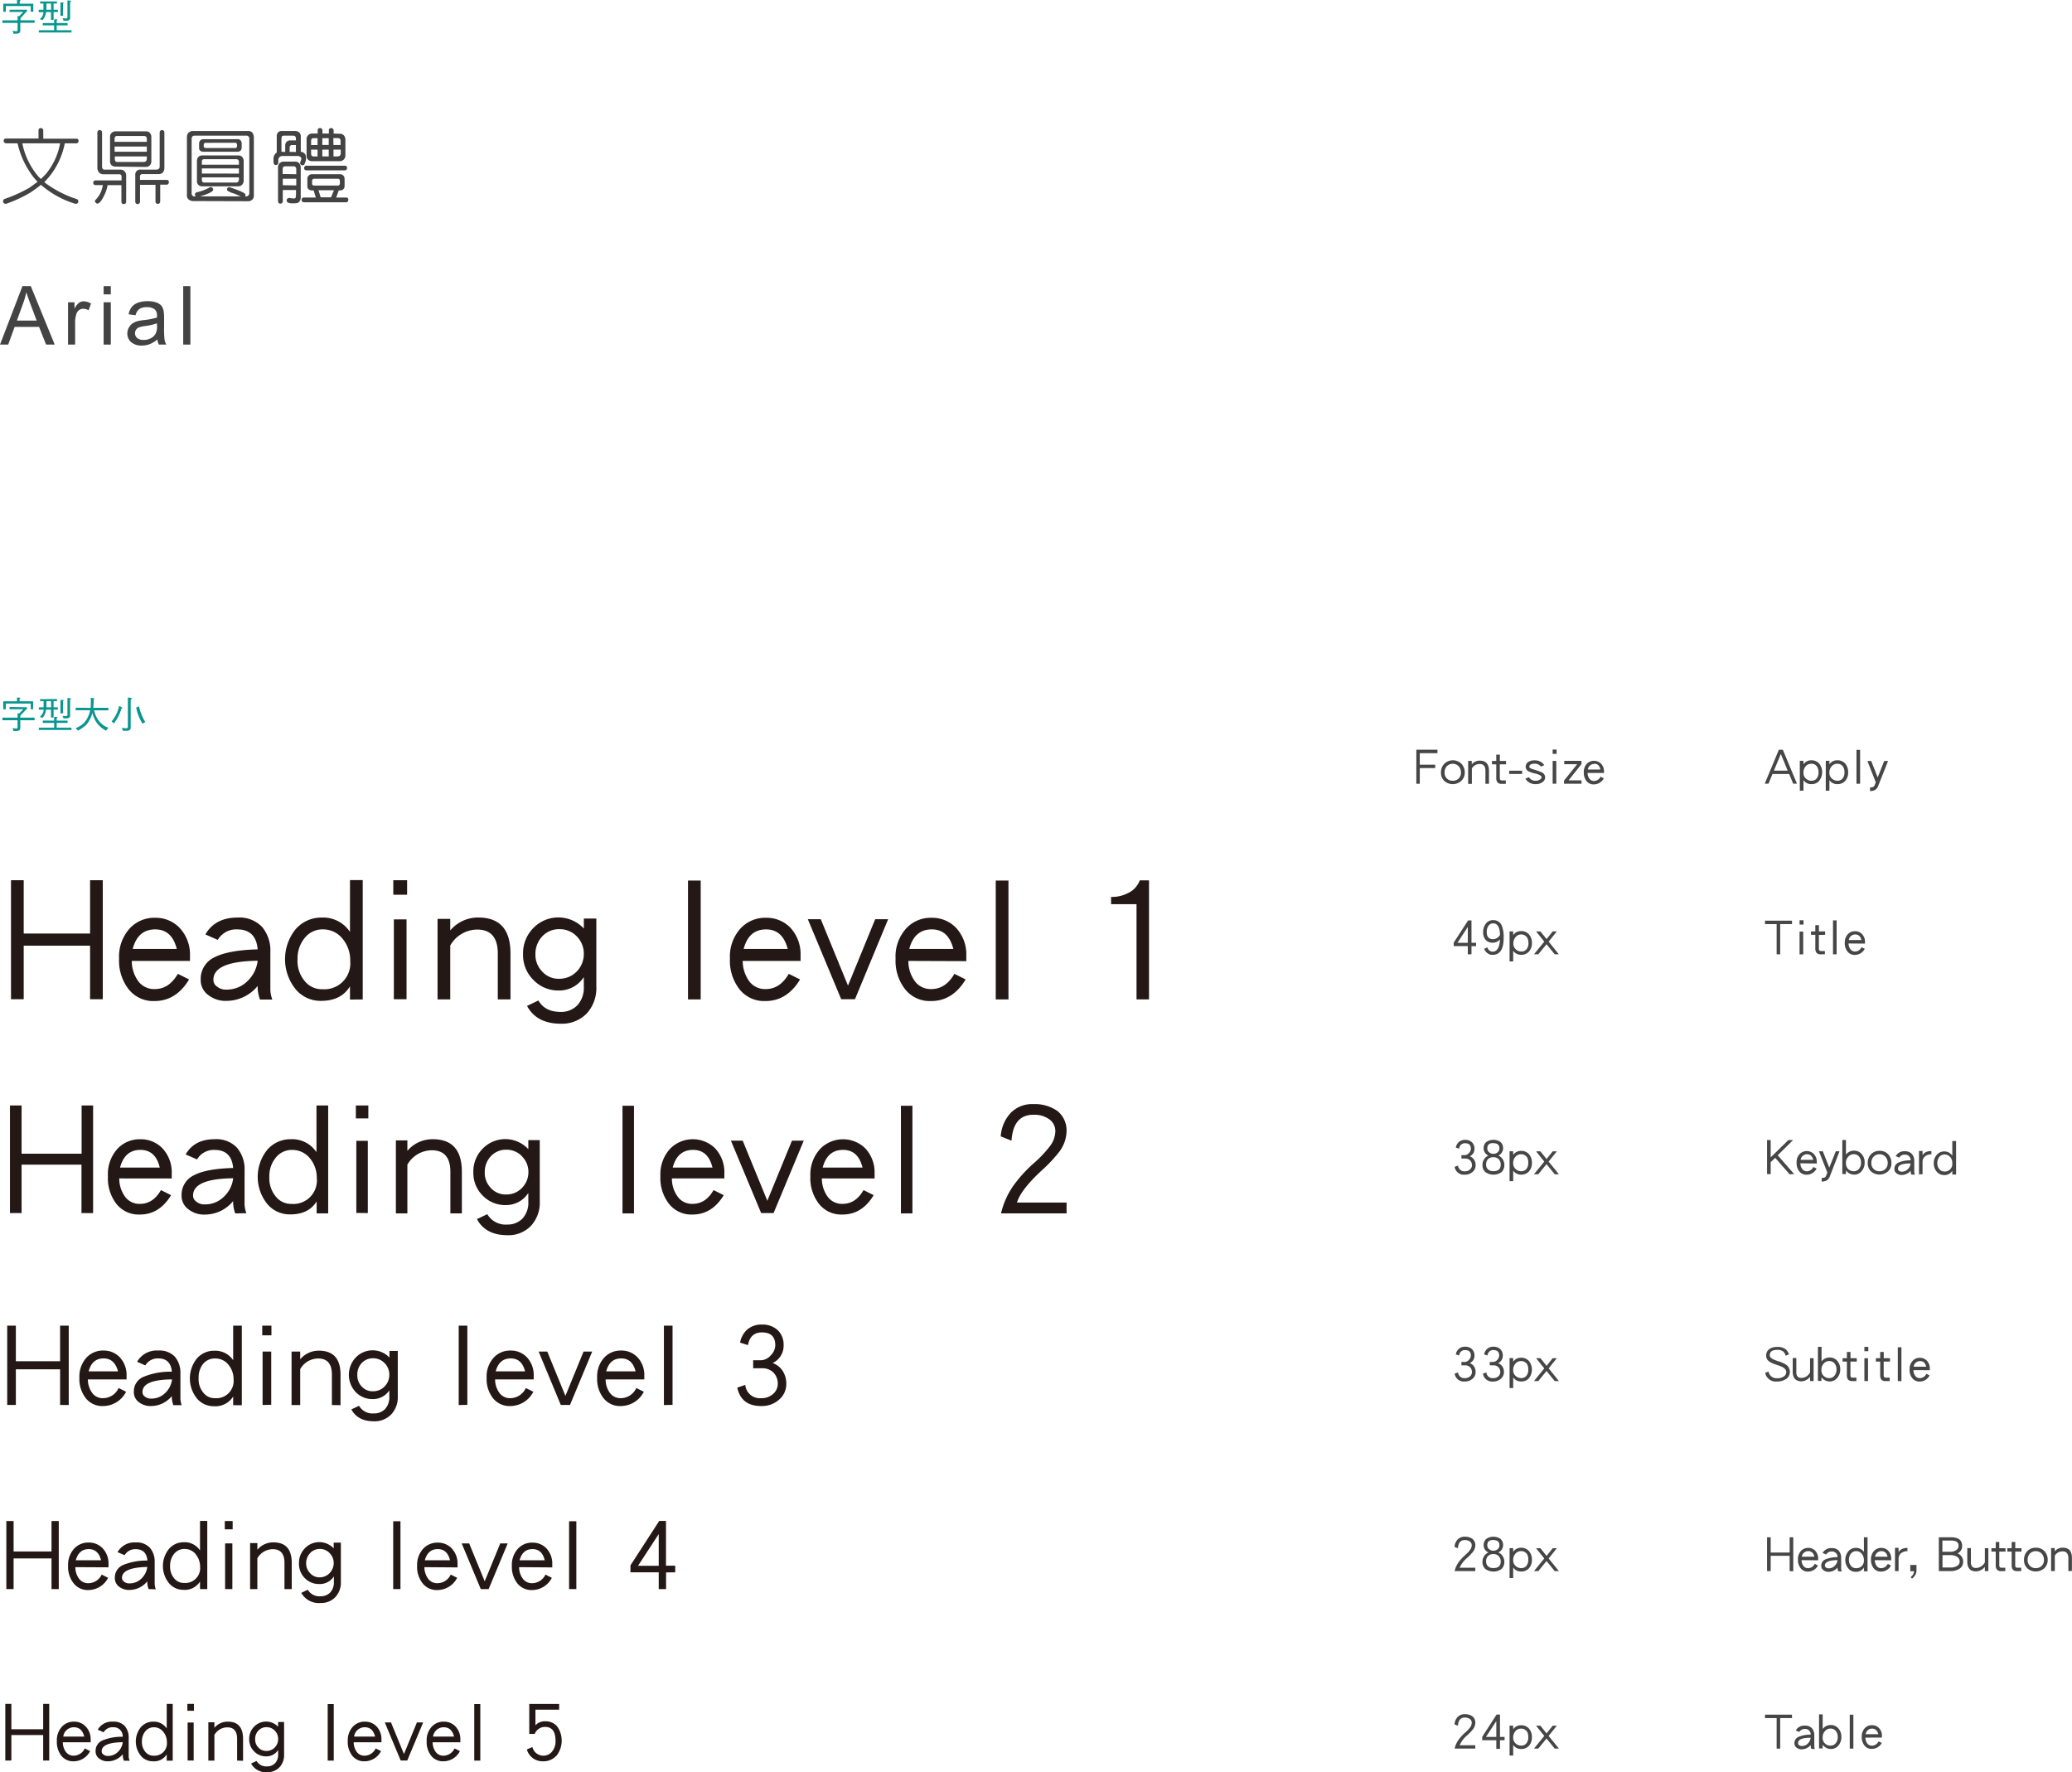 <svg viewBox="0 0 479.84 410.4" xmlns="http://www.w3.org/2000/svg"><path d="m6 2.25a.27.27 0 0 1 .15 0c.12.11.18.17.18.23l-1.59 1.75v.46h3.18c.07 0 .1 0 .1.13v.34c0 .09 0 .13-.1.13h-3.22v1.84c0 .44-.31.67-.93.67h-.62s-.07-.06-.08-.17a1.08 1.08 0 0 0 -.16-.43s0-.07.07-.07a3.92 3.92 0 0 0 .79.1.26.26 0 0 0 .3-.29v-1.63h-3.41c-.07 0-.11 0-.11-.13v-.34c0-.08 0-.13.11-.13h3.41v-.89a.12.12 0 0 1 .14-.14l.19.09 1-1h-3.09c-.06 0-.1 0-.1-.14v-.24c0-.09 0-.14.1-.14zm-1.26-2.16a.12.12 0 0 1 -.09.13c-.05 0-.08.07-.08.17v.47h3c.09 0 .14 0 .14.1v1.66c0 .07-.05.1-.14.1h-.31c-.09 0-.14 0-.14-.1v-1.23h-5.77v1.23c0 .07-.05.1-.13.1h-.34c-.09 0-.13 0-.13-.1v-1.62a.12.12 0 0 1 .13-.14h3.06v-.77c0-.09.06-.09.13-.09.44 0 .67 0 .67.09z" fill="#08968f"/><path d="m12.54 5.34v-.76c0-.07 0-.1.13-.1.42 0 .63 0 .63.1s0 .12-.08.12-.09.08-.09.18v.46h2.43c.06 0 .1 0 .1.13v.27c0 .09 0 .13-.1.13h-2.43v1.13h3.33c.06 0 .1 0 .1.14v.26c0 .08 0 .13-.1.13h-7.37c-.07 0-.1 0-.1-.13v-.29c.01-.11.01-.11.1-.11h3.45v-1.13h-2.54c-.07 0-.09 0-.09-.13v-.27c0-.08 0-.13.09-.13zm.59-5s.07 0 .07.1v.26c0 .08 0 .12-.07.12h-.72v1.43h.89c.07 0 .11 0 .11.14v.26c0 .1 0 .14-.11.14h-.89v1.72c0 .07-.05.11-.14.11h-.33c-.09 0-.13 0-.13-.11v-1.72h-1.15a.18.18 0 0 0 0 .06 4.11 4.11 0 0 1 -.36 1.15 3.22 3.22 0 0 1 -.42.64h-.06a3.66 3.66 0 0 1 -.53-.17s0 0 0-.09a2.85 2.85 0 0 0 .5-.61 2.5 2.5 0 0 0 .27-.77.55.55 0 0 1 0-.17h-1c-.07 0-.1 0-.1-.14v-.3c0-.09 0-.14.1-.14h1c0-.31 0-.68 0-1.09 0-.08 0-.19 0-.34h-.71s-.07-.04-.07-.12v-.27c0-.06 0-.1.07-.1zm-1.32.48h-1.06v.07 1.36h1.1zm2.95-.16c0 .08 0 .12-.08.12s-.09.08-.09.18v2.59c0 .07 0 .1-.12.1h-.33c-.1 0-.14 0-.14-.1v-2.89c0-.06 0-.1.14-.1.41 0 .62.04.62.1zm1.64-.47c.06 0 .09.06.09.07s0 .08-.1.08-.16.17-.16.39v3.49c0 .4-.31.59-.9.59h-.6c-.05 0-.07 0-.07-.14a1.19 1.19 0 0 0 -.16-.39.05.05 0 0 1 .06-.06 4.62 4.62 0 0 0 .7.06q.36 0 .36-.3v-3.28a3.47 3.47 0 0 0 0-.38.37.37 0 0 1 0-.16s0-.07.17-.07z" fill="#08968f"/><path d="m6 163.79a.27.27 0 0 1 .15 0c.12.11.18.17.18.23l-1.63 1.71v.46h3.22c.07 0 .1.05.1.13v.34c0 .09 0 .13-.1.13h-3.22v1.82c0 .44-.31.67-.93.67h-.62s-.07-.06-.08-.17a1.08 1.08 0 0 0 -.16-.43c0-.05 0-.07.07-.07a3.92 3.92 0 0 0 .79.1.26.26 0 0 0 .3-.29v-1.63h-3.41c-.07 0-.11 0-.11-.13v-.34c0-.08 0-.13.11-.13h3.41v-.89a.12.12 0 0 1 .14-.14l.19.09 1-1h-3.09c-.06 0-.1 0-.1-.14v-.26c0-.09 0-.14.1-.14zm-1.3-2.16a.12.12 0 0 1 -.09.13c-.05 0-.08.07-.08.17v.47h3c.09 0 .14 0 .14.1v1.66c0 .07-.05.1-.14.1h-.27c-.09 0-.14 0-.14-.1v-1.23h-5.77v1.23c0 .07-.05.1-.13.1h-.34c-.09 0-.13 0-.13-.1v-1.63a.12.12 0 0 1 .13-.13h3.06v-.77c0-.06 0-.09.13-.09.44 0 .67.03.67.09z" fill="#08968f"/><path d="m12.54 166.88v-.76c0-.07 0-.1.13-.1.42 0 .63 0 .63.1s0 .12-.08.12-.09.08-.09.18v.46h2.43c.06 0 .1.05.1.13v.27c0 .09 0 .13-.1.13h-2.43v1.1h3.33c.06 0 .1 0 .1.14v.26c0 .08 0 .13-.1.13h-7.37c-.07 0-.1 0-.1-.13v-.26c0-.1 0-.14.1-.14h3.45v-1.1h-2.54c-.07 0-.09 0-.09-.13v-.28c0-.08 0-.13.09-.13zm.59-5s.07 0 .07.09v.28c0 .08 0 .12-.07.12h-.72v1.43h.89c.07 0 .11.05.11.14v.26c0 .1 0 .14-.11.14h-.89v1.72c0 .07-.05.1-.14.1h-.33c-.09 0-.13 0-.13-.1v-1.72h-1.15a.18.18 0 0 0 0 .06 4.11 4.11 0 0 1 -.35 1.18 3.22 3.22 0 0 1 -.42.64h-.07a3.66 3.66 0 0 1 -.53-.17s0 0 0-.09a2.85 2.85 0 0 0 .5-.61 2.5 2.5 0 0 0 .31-.84.55.55 0 0 1 0-.17h-1c-.07 0-.1 0-.1-.14v-.26c0-.09 0-.14.1-.14h1c0-.31 0-.68 0-1.09 0-.08 0-.19 0-.34h-.75s-.07 0-.07-.12v-.25c0-.05 0-.09.07-.09zm-1.32.49h-1.06v.07 1.36h1.1zm2.95-.16c0 .08 0 .12-.08.12s-.09.08-.09.18v2.59c0 .07 0 .1-.12.1h-.33c-.1 0-.14 0-.14-.1v-2.9c0-.07 0-.1.14-.1.41 0 .62.03.62.1zm1.64-.47c.06 0 .09.06.09.07s0 .08-.1.08-.16.17-.16.39v3.49c0 .39-.31.59-.9.59h-.6c-.05 0-.07 0-.07-.14a1.32 1.32 0 0 0 -.16-.4s0-.05.06-.05a4.51 4.51 0 0 0 .7.05c.24 0 .36-.09.36-.29v-3.28a3.47 3.47 0 0 0 0-.38.41.41 0 0 1 0-.16s0-.07.17-.07z" fill="#08968f"/><path d="m21 163.93a1.66 1.66 0 0 0 0-.32 13 13 0 0 0 0-2l.91.11a.12.12 0 0 1 -.08.11c-.09.06-.13.11-.13.18 0 .8-.06 1.43-.11 1.9h3.41c.06 0 .1 0 .1.13v.34c0 .08 0 .12-.1.12h-3.22a6.72 6.72 0 0 0 .35 1.07 5.81 5.81 0 0 0 .51 1 4.94 4.94 0 0 0 1.08 1.2 3.66 3.66 0 0 0 1.28.71s.06.05.06.08 0 .09-.1.15a2.94 2.94 0 0 0 -.32.37.16.16 0 0 1 -.15.11 1.72 1.72 0 0 1 -.34-.21 6.44 6.44 0 0 1 -1.56-1.35 5 5 0 0 1 -.74-1.24 6.85 6.85 0 0 1 -.46-1.3c-.05.17-.09.34-.14.5a7.52 7.52 0 0 1 -.59 1.29 5.21 5.21 0 0 1 -.79 1.07 10.8 10.8 0 0 1 -1.78 1.24c-.05 0-.09 0-.12-.1a2.57 2.57 0 0 0 -.33-.33.21.21 0 0 1 -.09-.14c.18-.08.42-.18.71-.33a5.43 5.43 0 0 0 .81-.55 2.93 2.93 0 0 0 .69-.72 4.94 4.94 0 0 0 .62-1 7.15 7.15 0 0 0 .41-1.13c0-.14.06-.27.09-.41h-3.26c-.07 0-.1 0-.1-.12v-.34c0-.09 0-.13.1-.13z" fill="#08968f"/><path d="m28.37 163.93c0 .06 0 .08-.06.08a.29.29 0 0 0 -.2.11 10 10 0 0 1 -.88 2.11 14.79 14.79 0 0 1 -.81 1.25.24.24 0 0 1 -.19-.08 3.48 3.48 0 0 0 -.28-.24c-.05 0-.07-.07-.07-.11.21-.27.41-.56.62-.88a6.91 6.91 0 0 0 .68-1.33 9.86 9.86 0 0 0 .4-1.28s0-.07 0-.07a2.77 2.77 0 0 1 .79.44zm2.09-2.29c.07 0 .11.08.11.1s-.05.09-.11.09-.19.19-.19.44v6.27c0 .46-.33.7-1 .7h-.79c-.06 0-.07-.06-.07-.17a2.06 2.06 0 0 0 -.16-.42c0-.07 0-.11.06-.11a4.32 4.32 0 0 0 .9.11c.26 0 .4-.11.4-.31v-6.1a2.31 2.31 0 0 0 0-.45.74.74 0 0 1 0-.19s.05-.06.17-.06zm1.75 2a11 11 0 0 0 .44 1.5 10.25 10.25 0 0 0 .93 1.95.59.59 0 0 1 .05.12s-.2.16-.57.33c-.05 0-.08 0-.1 0a13.15 13.15 0 0 1 -1-2.11 12.92 12.92 0 0 1 -.42-1.52c0-.06.19-.14.57-.27.07-.08.09-.06.1-.03z" fill="#08968f"/><g fill="#474647"><path d="m328.8 174.42v2.67h3.57v.78h-3.57v3.63h-.8v-7.88h4.89v.8z"/><path d="m338.34 180.89a2.94 2.94 0 0 1 -3.81 0 2.52 2.52 0 0 1 -.82-2 2.8 2.8 0 0 1 .75-2 2.84 2.84 0 0 1 4 0 2.89 2.89 0 0 1 .75 2 2.55 2.55 0 0 1 -.87 2zm-.53-3.44a1.93 1.93 0 0 0 -2.76 0 2.13 2.13 0 0 0 -.51 1.46 1.82 1.82 0 0 0 1.89 1.9 1.85 1.85 0 0 0 1.36-.52 1.79 1.79 0 0 0 .54-1.38 2.14 2.14 0 0 0 -.52-1.46z"/><path d="m344 181.5v-3c0-1.06-.45-1.58-1.35-1.58a2.06 2.06 0 0 0 -1.79 1.05v3.56h-.86v-5.32h.84v.79a2.36 2.36 0 0 1 1.86-.85c1.41 0 2.12.79 2.12 2.37v3z"/><path d="m347.33 177v3.18c0 .37.16.55.47.55h.92v.79h-.92a1.25 1.25 0 0 1 -1-.33 1.67 1.67 0 0 1 -.29-1.09v-3.1h-1v-.78h1v-1.45h.83v1.45h1.44v.78z"/><path d="m349.5 179.23v-.75h3v.75z"/><path d="m357.18 181.14a2.49 2.49 0 0 1 -1.52.45 2.66 2.66 0 0 1 -2.41-1.27l.81-.34a1.75 1.75 0 0 0 1.6.82 1.66 1.66 0 0 0 1-.29.62.62 0 0 0 .34-.51c0-.35-.54-.65-1.62-.91a5.39 5.39 0 0 1 -1.4-.48 1.13 1.13 0 0 1 -.65-1 1.29 1.29 0 0 1 .68-1.21 2.52 2.52 0 0 1 1.33-.31 2.59 2.59 0 0 1 2.29 1.1l-.77.33a1.78 1.78 0 0 0 -1.52-.66c-.79 0-1.18.26-1.18.75 0 .14.18.29.54.43l.94.3a11.94 11.94 0 0 1 1.41.52 1.29 1.29 0 0 1 .78 1.16 1.34 1.34 0 0 1 -.65 1.12z"/><path d="m359.57 174.58v-1h.91v1zm0 6.91v-5.28h.84v5.28z"/><path d="m362.2 181.49v-.72l3.05-3.79h-3v-.78h4v.73l-3 3.78h3v.78z"/><path d="m367.66 179a2.2 2.2 0 0 0 .47 1.39 1.3 1.3 0 0 0 1 .47 1.74 1.74 0 0 0 1.54-1l.74.38a2.59 2.59 0 0 1 -2.28 1.41 2.07 2.07 0 0 1 -1.74-.8 3.09 3.09 0 0 1 -.61-2 2.75 2.75 0 0 1 .72-2 2.34 2.34 0 0 1 3.27 0 2.56 2.56 0 0 1 .69 1.84v.31zm1.55-2.09a1.48 1.48 0 0 0 -1.49 1.3h2.91c-.21-.9-.63-1.34-1.42-1.34z"/><path d="m415.27 181.48-.93-2.24h-3.86l-.92 2.24h-.88l3.28-7.86h.91l3.27 7.86zm-2.86-6.88-1.6 3.86h3.19z"/><path d="m421.22 180.93a2.35 2.35 0 0 1 -1.7.66 2.14 2.14 0 0 1 -1.87-.94v2.46h-.84v-6.93h.84v.82a2.13 2.13 0 0 1 1.82-.93 2.32 2.32 0 0 1 1.82.75 3.23 3.23 0 0 1 -.07 4.08zm-.52-3.53a1.5 1.5 0 0 0 -1.23-.53 1.67 1.67 0 0 0 -1.3.58 2.13 2.13 0 0 0 -.52 1.52 1.7 1.7 0 0 0 .61 1.37 1.88 1.88 0 0 0 1.26.47 1.52 1.52 0 0 0 1.1-.43 2.1 2.1 0 0 0 .52-1.55 2.2 2.2 0 0 0 -.44-1.43z"/><path d="m427.23 180.93a2.34 2.34 0 0 1 -1.7.66 2.15 2.15 0 0 1 -1.87-.94v2.46h-.84v-6.93h.84v.82a2.13 2.13 0 0 1 1.82-.93 2.32 2.32 0 0 1 1.82.75 2.88 2.88 0 0 1 .69 2 2.82 2.82 0 0 1 -.76 2.11zm-.51-3.53a1.53 1.53 0 0 0 -1.24-.53 1.64 1.64 0 0 0 -1.29.58 2.14 2.14 0 0 0 -.53 1.52 1.7 1.7 0 0 0 .61 1.37 1.88 1.88 0 0 0 1.26.47 1.52 1.52 0 0 0 1.1-.43 2.1 2.1 0 0 0 .52-1.55 2.26 2.26 0 0 0 -.43-1.43z"/><path d="m429.93 181.5v-7.85h.84v7.85z"/><path d="m435 181.89a2 2 0 0 1 -.7 1 2.27 2.27 0 0 1 -1.23.3v-.83a1.89 1.89 0 0 0 .78-.14 1.46 1.46 0 0 0 .37-.59l.18-.47-1.94-4.92h.88l1.5 3.79 1.51-3.79h.89z"/><path d="m340.77 219.1v1.9h-.85v-1.9h-3.26v-.81l3.33-5.14h.78v5.18h1.07v.77zm-.85-4.44-2.4 3.67h2.4z"/><path d="m345.64 221.13a1.88 1.88 0 0 1 -1.27-.47 2.23 2.23 0 0 1 -.66-.94l.75-.33a1.28 1.28 0 0 0 1.18 1c1.06 0 1.63-.95 1.74-2.85a2.19 2.19 0 0 1 -1.66.77 2.14 2.14 0 0 1 -1.64-.63 2.5 2.5 0 0 1 -.61-1.79 3.14 3.14 0 0 1 .58-1.93 2 2 0 0 1 1.74-.87 2.05 2.05 0 0 1 2 1.28 7.13 7.13 0 0 1 .43 2.84q0 3.92-2.58 3.92zm.15-7.3a1.3 1.3 0 0 0 -1.08.56 2.36 2.36 0 0 0 -.41 1.46c0 1.1.49 1.65 1.5 1.65a1.93 1.93 0 0 0 1.58-1c-.05-1.77-.57-2.67-1.59-2.67z"/><path d="m354 220.45a2.3 2.3 0 0 1 -1.7.66 2.17 2.17 0 0 1 -1.87-.93v2.46h-.84v-6.94h.84v.86a2.11 2.11 0 0 1 1.82-.94 2.29 2.29 0 0 1 1.82.76 2.83 2.83 0 0 1 .69 2 2.8 2.8 0 0 1 -.76 2.07zm-.51-3.52a1.53 1.53 0 0 0 -1.24-.53 1.61 1.61 0 0 0 -1.25.6 2.14 2.14 0 0 0 -.53 1.52 1.72 1.72 0 0 0 .61 1.37 1.87 1.87 0 0 0 1.26.46 1.48 1.48 0 0 0 1.1-.43 2.08 2.08 0 0 0 .52-1.55 2.25 2.25 0 0 0 -.43-1.44z"/><path d="m360.05 221-1.9-2.34-1.91 2.34h-1l2.39-2.94-1.9-2.36h1l1.43 1.77 1.42-1.77h.95l-1.89 2.36 2.36 2.94z"/><path d="m412.26 214v7h-.82v-7h-2.7v-.79h6.26v.79z"/><path d="m416.75 214.11v-1h.91v1zm0 6.91v-5.28h.84v5.26z"/><path d="m421.22 216.51v3.18c0 .37.16.55.47.55h.92v.76h-.92a1.26 1.26 0 0 1 -1-.34 1.64 1.64 0 0 1 -.29-1.09v-3.09h-1v-.78h1v-1.45h.83v1.45h1.44v.78z"/><path d="m424.49 221v-7.86h.84v7.86z"/><path d="m428.1 218.49a2.2 2.2 0 0 0 .47 1.39 1.3 1.3 0 0 0 1 .47 1.71 1.71 0 0 0 1.53-1l.75.37a2.58 2.58 0 0 1 -2.28 1.42 2.08 2.08 0 0 1 -1.74-.81 3 3 0 0 1 -.61-2 2.79 2.79 0 0 1 .72-2 2.22 2.22 0 0 1 1.67-.68 2.18 2.18 0 0 1 1.6.66 2.55 2.55 0 0 1 .69 1.84v.37zm1.55-2.09a1.48 1.48 0 0 0 -1.49 1.3h2.91c-.21-.87-.68-1.3-1.42-1.3z"/><path d="m414.44 271.93-3.33-3.8-1.05 1v2.77h-.84v-7.88h.84v4l4.09-4h1.09l-3.56 3.52 3.82 4.36z"/><path d="m416.94 269.39a2.2 2.2 0 0 0 .47 1.39 1.3 1.3 0 0 0 1 .47 1.71 1.71 0 0 0 1.53-1l.75.37a2.58 2.58 0 0 1 -2.28 1.42 2.07 2.07 0 0 1 -1.74-.8 3.09 3.09 0 0 1 -.61-2 2.75 2.75 0 0 1 .72-2 2.32 2.32 0 0 1 3.27 0 2.56 2.56 0 0 1 .69 1.84v.37zm1.55-2.09a1.48 1.48 0 0 0 -1.49 1.3h2.91c-.21-.86-.68-1.3-1.42-1.3z"/><path d="m423.8 272.32a2.08 2.08 0 0 1 -.69 1 2.43 2.43 0 0 1 -1.24.3v-.83a1.68 1.68 0 0 0 .78-.15 1.34 1.34 0 0 0 .35-.64l.18-.47-1.94-4.92h.89l1.5 3.79 1.51-3.79h.86z"/><path d="m431.08 271.26a2.11 2.11 0 0 1 -1.64.76 2.3 2.3 0 0 1 -1.95-1v.87h-.84v-7.89h.84v3.38a2.32 2.32 0 0 1 1.88-.91 2.23 2.23 0 0 1 1.76.79 2.82 2.82 0 0 1 .69 1.91 2.94 2.94 0 0 1 -.74 2.09zm-.56-3.43a1.54 1.54 0 0 0 -1.22-.54 1.67 1.67 0 0 0 -1.29.59 2 2 0 0 0 -.52 1.44 1.85 1.85 0 0 0 .55 1.44 1.83 1.83 0 0 0 1.32.48 1.49 1.49 0 0 0 1.15-.55 2.21 2.21 0 0 0 .47-1.48 2.13 2.13 0 0 0 -.46-1.38z"/><path d="m437.17 271.32a3 3 0 0 1 -3.82 0 2.51 2.51 0 0 1 -.81-2 2.84 2.84 0 0 1 .74-2 2.64 2.64 0 0 1 2-.81 2.61 2.61 0 0 1 2 .81 2.88 2.88 0 0 1 .74 2 2.54 2.54 0 0 1 -.85 2zm-.53-3.44a1.83 1.83 0 0 0 -1.38-.58 1.8 1.8 0 0 0 -1.38.58 2.07 2.07 0 0 0 -.51 1.46 1.82 1.82 0 0 0 1.89 1.9 1.86 1.86 0 0 0 1.36-.52 1.79 1.79 0 0 0 .54-1.38 2.12 2.12 0 0 0 -.52-1.46z"/><path d="m442.63 272a2.5 2.5 0 0 1 -.16-.77v-.13a2.66 2.66 0 0 1 -2.05 1 1.87 1.87 0 0 1 -1.2-.37 1.21 1.21 0 0 1 -.51-1 1.57 1.57 0 0 1 .91-1.49 7 7 0 0 1 2.85-.53 1.25 1.25 0 0 0 -1.34-1.32 1.42 1.42 0 0 0 -1.3.7l-.81-.36a2.24 2.24 0 0 1 2.11-1.12 2.07 2.07 0 0 1 1.63.62 2.41 2.41 0 0 1 .55 1.66v2.38a2.07 2.07 0 0 0 .13.77zm-3.08-1.31a.52.52 0 0 0 .2.42 1 1 0 0 0 .67.23 1.94 1.94 0 0 0 1.36-.54 2.23 2.23 0 0 0 .69-1.37c-1.95-.03-2.92.39-2.92 1.21z"/><path d="m445.82 267.77a1.66 1.66 0 0 0 -.59 1.34v2.82h-.82v-5.39h.82v1a1.89 1.89 0 0 1 .9-.79 3.15 3.15 0 0 1 1.15-.19v.75a2.38 2.38 0 0 0 -1.46.46z"/><path d="m452.12 272v-.88a2.06 2.06 0 0 1 -1.92 1 2.13 2.13 0 0 1 -1.64-.73 2.87 2.87 0 0 1 -.73-2 2.82 2.82 0 0 1 .67-1.93 2.22 2.22 0 0 1 1.76-.81 2.13 2.13 0 0 1 1.86 1v-3.42h.88v7.77zm-.5-4.05a1.66 1.66 0 0 0 -1.28-.6 1.5 1.5 0 0 0 -1.22.57 2.12 2.12 0 0 0 -.47 1.39 2 2 0 0 0 .5 1.47 1.41 1.41 0 0 0 1.12.52 1.73 1.73 0 0 0 1.85-1.88 2.26 2.26 0 0 0 -.5-1.52z"/><path d="m413.54 319.39a3.6 3.6 0 0 1 -2 .54 2.52 2.52 0 0 1 -2.76-2l.78-.31a1.87 1.87 0 0 0 2 1.55 2.55 2.55 0 0 0 1.56-.42 1.25 1.25 0 0 0 .55-1c0-.46-.3-.84-.89-1.17a11.15 11.15 0 0 0 -1.47-.56 5.48 5.48 0 0 1 -1.58-.73 1.55 1.55 0 0 1 -.71-1.33 1.77 1.77 0 0 1 .78-1.58 3.13 3.13 0 0 1 1.81-.46 3 3 0 0 1 1.94.56 2.88 2.88 0 0 1 .75 1.16l-.77.32a2.26 2.26 0 0 0 -.53-.96 2.14 2.14 0 0 0 -1.4-.4c-1.18 0-1.76.42-1.76 1.26 0 .34.26.66.79.92a9.69 9.69 0 0 0 1.25.47 7.39 7.39 0 0 1 1.75.79 2 2 0 0 1 0 3.31z"/><path d="m419.19 319.83v-1a2.74 2.74 0 0 1 -1.95 1.06c-1.39 0-2.08-.76-2.08-2.29v-3.1h.84v3.19a1.5 1.5 0 0 0 .37 1.18 1.32 1.32 0 0 0 .87.22 2.06 2.06 0 0 0 1-.28 2.35 2.35 0 0 0 .94-1v-3.28h.82v5.3z"/><path d="m425.41 319.16a2.18 2.18 0 0 1 -1.65.76 2.33 2.33 0 0 1 -1.95-1v.87h-.81v-7.89h.84v3.38a2.33 2.33 0 0 1 1.88-.91 2.26 2.26 0 0 1 1.77.79 2.86 2.86 0 0 1 .68 1.91 2.94 2.94 0 0 1 -.76 2.09zm-.57-3.43a1.54 1.54 0 0 0 -1.22-.54 1.62 1.62 0 0 0 -1.28.59 2 2 0 0 0 -.53 1.44 1.77 1.77 0 0 0 1.87 1.92 1.46 1.46 0 0 0 1.15-.56 2.16 2.16 0 0 0 .47-1.47 2.13 2.13 0 0 0 -.46-1.38z"/><path d="m428.53 315.31v3.18c0 .37.16.55.47.55h.92v.79h-.92a1.29 1.29 0 0 1 -1-.33 1.67 1.67 0 0 1 -.29-1.09v-3.1h-1v-.78h1v-1.45h.83v1.45h1.46v.78z"/><path d="m431.76 312.91v-1h.91v1zm0 6.91v-5.28h.84v5.28z"/><path d="m436.23 315.31v3.18c0 .37.16.55.47.55h.92v.79h-.92a1.3 1.3 0 0 1 -1-.33 1.68 1.68 0 0 1 -.28-1.09v-3.1h-1v-.78h1v-1.45h.82v1.45h1.44v.78z"/><path d="m439.5 319.83v-7.83h.84v7.85z"/><path d="m443.11 317.29a2.26 2.26 0 0 0 .47 1.39 1.3 1.3 0 0 0 1 .47 1.74 1.74 0 0 0 1.54-1l.74.37a2.58 2.58 0 0 1 -2.28 1.42 2.08 2.08 0 0 1 -1.74-.81 3 3 0 0 1 -.61-2 2.75 2.75 0 0 1 .72-2 2.2 2.2 0 0 1 1.67-.69 2.18 2.18 0 0 1 1.6.66 2.55 2.55 0 0 1 .69 1.84v.37zm1.55-2.09a1.48 1.48 0 0 0 -1.49 1.3h2.91c-.21-.87-.68-1.3-1.42-1.3z"/><path d="m414.45 363.83v-3.54h-4.39v3.54h-.84v-7.83h.84v3.53h4.39v-3.53h.84v7.87z"/><path d="m417.21 361.3a2.32 2.32 0 0 0 .47 1.39 1.32 1.32 0 0 0 1.05.47 1.72 1.72 0 0 0 1.53-1l.74.37a2.57 2.57 0 0 1 -2.27 1.42 2.06 2.06 0 0 1 -1.74-.8 3.09 3.09 0 0 1 -.61-2 2.74 2.74 0 0 1 .71-2 2.22 2.22 0 0 1 1.67-.69 2.19 2.19 0 0 1 1.61.66 2.6 2.6 0 0 1 .68 1.84v.37zm1.55-2.09a1.48 1.48 0 0 0 -1.49 1.3h2.92c-.19-.86-.69-1.3-1.43-1.3z"/><path d="m425.7 363.86a2.5 2.5 0 0 1 -.16-.77v-.09a2.66 2.66 0 0 1 -2.05 1 1.87 1.87 0 0 1 -1.2-.37 1.22 1.22 0 0 1 -.52-1 1.56 1.56 0 0 1 .92-1.49 7 7 0 0 1 2.85-.53 1.25 1.25 0 0 0 -1.34-1.32 1.42 1.42 0 0 0 -1.3.7l-.81-.36a2.23 2.23 0 0 1 2.11-1.12 2.07 2.07 0 0 1 1.63.62 2.41 2.41 0 0 1 .55 1.66v2.38a2.07 2.07 0 0 0 .13.77zm-3.09-1.31a.5.5 0 0 0 .21.42 1 1 0 0 0 .67.23 1.91 1.91 0 0 0 1.35-.54 2.19 2.19 0 0 0 .7-1.37c-1.95.02-2.93.44-2.93 1.26z"/><path d="m431.65 363.86v-.86a2.06 2.06 0 0 1 -1.92 1 2.13 2.13 0 0 1 -1.64-.73 3.13 3.13 0 0 1 -.06-4 2.22 2.22 0 0 1 1.76-.81 2.14 2.14 0 0 1 1.86.95v-3.41h.84v7.9zm-.51-4.05a1.63 1.63 0 0 0 -1.27-.6 1.5 1.5 0 0 0 -1.22.57 2.12 2.12 0 0 0 -.47 1.39 2.09 2.09 0 0 0 .49 1.47 1.43 1.43 0 0 0 1.13.52 1.73 1.73 0 0 0 1.85-1.88 2.21 2.21 0 0 0 -.51-1.47z"/><path d="m434.17 361.3a2.26 2.26 0 0 0 .47 1.39 1.3 1.3 0 0 0 1 .47 1.74 1.74 0 0 0 1.54-1l.74.37a2.58 2.58 0 0 1 -2.28 1.42 2.07 2.07 0 0 1 -1.74-.8 3.09 3.09 0 0 1 -.61-2 2.75 2.75 0 0 1 .72-2 2.2 2.2 0 0 1 1.67-.69 2.18 2.18 0 0 1 1.6.66 2.56 2.56 0 0 1 .69 1.84v.37zm1.55-2.09a1.48 1.48 0 0 0 -1.49 1.3h2.91c-.21-.86-.68-1.3-1.42-1.3z"/><path d="m440.27 359.68a1.63 1.63 0 0 0 -.59 1.34v2.82h-.83v-5.39h.83v1a1.89 1.89 0 0 1 .9-.79 3.11 3.11 0 0 1 1.15-.19v.75a2.36 2.36 0 0 0 -1.46.46z"/><path d="m443.54 364.73a2.63 2.63 0 0 1 -.75.84l-.33-.35a1.85 1.85 0 0 0 .81-1.36h-.88v-1.44h1.43v1.32a2.1 2.1 0 0 1 -.28.99z"/><path d="m453.66 363.35a3.67 3.67 0 0 1 -1.91.48h-2.75v-7.83h2.79c1.74 0 2.61.67 2.61 2a1.85 1.85 0 0 1 -1.07 1.74 2 2 0 0 1 1.3 2 1.83 1.83 0 0 1 -.97 1.61zm-1.84-6.59h-2v2.6h1.74a2.43 2.43 0 0 0 1.44-.36 1.14 1.14 0 0 0 .57-1c.04-.84-.57-1.24-1.75-1.24zm1.34 3.71a2.83 2.83 0 0 0 -1.41-.33h-1.9v2.86h1.9a2.72 2.72 0 0 0 1.5-.38 1.16 1.16 0 0 0 .58-1 1.35 1.35 0 0 0 -.67-1.15z"/><path d="m459.66 363.84v-1a2.74 2.74 0 0 1 -2 1.06c-1.39 0-2.07-.76-2.07-2.29v-3.1h.84v3.19a1.5 1.5 0 0 0 .37 1.18 1.27 1.27 0 0 0 .86.23 2 2 0 0 0 1-.29 2.37 2.37 0 0 0 1-1v-3.28h.81v5.3z"/><path d="m463 359.32v3.18c0 .37.16.55.47.55h.92v.79h-.92a1.25 1.25 0 0 1 -1-.33 1.67 1.67 0 0 1 -.29-1.09v-3.1h-1v-.78h1v-1.45h.82v1.45h1.44v.78z"/><path d="m466.69 359.32v3.18c0 .37.15.55.47.55h.92v.79h-.92a1.25 1.25 0 0 1 -1-.33 1.67 1.67 0 0 1 -.29-1.09v-3.1h-1v-.78h1v-1.45h.83v1.45h1.44v.78z"/><path d="m473.36 363.23a3 3 0 0 1 -3.82 0 2.51 2.51 0 0 1 -.81-2 2.84 2.84 0 0 1 .74-2 2.64 2.64 0 0 1 2-.81 2.61 2.61 0 0 1 2 .81 2.88 2.88 0 0 1 .74 2 2.54 2.54 0 0 1 -.85 2zm-.53-3.44a1.93 1.93 0 0 0 -2.76 0 2.13 2.13 0 0 0 -.51 1.46 1.82 1.82 0 0 0 1.89 1.9 1.86 1.86 0 0 0 1.36-.52 1.79 1.79 0 0 0 .54-1.38 2.14 2.14 0 0 0 -.52-1.46z"/><path d="m479 363.84v-3c0-1.06-.46-1.58-1.36-1.58a2.06 2.06 0 0 0 -1.78 1v3.56h-.86v-5.32h.84v.77a2.37 2.37 0 0 1 1.86-.86c1.41 0 2.12.8 2.12 2.38v3z"/><path d="m412.26 397.87v7.07h-.82v-7.07h-2.7v-.79h6.26v.79z"/><path d="m419.48 405a2.5 2.5 0 0 1 -.16-.77v-.13a2.65 2.65 0 0 1 -2.05 1 1.89 1.89 0 0 1 -1.2-.37 1.24 1.24 0 0 1 -.51-1 1.57 1.57 0 0 1 .91-1.49 7 7 0 0 1 2.85-.53 1.24 1.24 0 0 0 -1.34-1.32 1.41 1.41 0 0 0 -1.29.7l-.82-.36a2.24 2.24 0 0 1 2.11-1.11 2.06 2.06 0 0 1 1.63.61 2.43 2.43 0 0 1 .55 1.66v2.38a1.89 1.89 0 0 0 .14.77zm-3.08-1.31a.52.52 0 0 0 .2.42.93.93 0 0 0 .67.23 1.92 1.92 0 0 0 1.36-.54 2.23 2.23 0 0 0 .69-1.37c-1.95-.02-2.92.4-2.92 1.22z"/><path d="m425.7 404.27a2.14 2.14 0 0 1 -1.65.76 2.31 2.31 0 0 1 -1.95-1v.87h-.84v-7.89h.84v3.39a2.33 2.33 0 0 1 1.88-.92 2.23 2.23 0 0 1 1.76.79 2.82 2.82 0 0 1 .69 1.91 2.92 2.92 0 0 1 -.73 2.09zm-.57-3.43a1.54 1.54 0 0 0 -1.22-.54 1.64 1.64 0 0 0 -1.28.59 2.07 2.07 0 0 0 -.53 1.44 1.77 1.77 0 0 0 1.87 1.92 1.48 1.48 0 0 0 1.15-.55 2.19 2.19 0 0 0 .47-1.48 2.13 2.13 0 0 0 -.46-1.38z"/><path d="m428.37 404.94v-7.85h.84v7.85z"/><path d="m432 402.4a2.25 2.25 0 0 0 .46 1.39 1.33 1.33 0 0 0 1.05.47 1.7 1.7 0 0 0 1.53-1l.75.38a2.6 2.6 0 0 1 -2.29 1.36 2.06 2.06 0 0 1 -1.74-.8 3.09 3.09 0 0 1 -.61-2 2.75 2.75 0 0 1 .72-2 2.17 2.17 0 0 1 1.66-.68 2.15 2.15 0 0 1 1.61.66 2.51 2.51 0 0 1 .68 1.83v.37zm1.54-2.09a1.47 1.47 0 0 0 -1.48 1.3h2.94c-.26-.86-.72-1.3-1.47-1.3z"/><path d="m341 319.3a2.57 2.57 0 0 1 -1.76.63 2.15 2.15 0 0 1 -2.37-1.82l.79-.28a1.44 1.44 0 0 0 1.58 1.32 1.67 1.67 0 0 0 1.19-.42 1.32 1.32 0 0 0 .45-1 1.54 1.54 0 0 0 -.43-1.1 1.52 1.52 0 0 0 -1.09-.45h-.92v-.78h.8a1.31 1.31 0 0 0 .93-.47 1.46 1.46 0 0 0 .46-1c0-.85-.44-1.28-1.33-1.28a1.31 1.31 0 0 0 -1.38 1.26l-.78-.26a2.27 2.27 0 0 1 .66-1.24 2.11 2.11 0 0 1 1.5-.54 2.21 2.21 0 0 1 1.58.56 2 2 0 0 1 .58 1.5 1.88 1.88 0 0 1 -1.09 1.75 2 2 0 0 1 1 .78 2.27 2.27 0 0 1 .36 1.27 2 2 0 0 1 -.73 1.57z"/><path d="m347.56 319.3a2.57 2.57 0 0 1 -1.76.63 2.16 2.16 0 0 1 -2.38-1.82l.8-.28a1.44 1.44 0 0 0 1.58 1.32 1.68 1.68 0 0 0 1.19-.42 1.32 1.32 0 0 0 .45-1 1.54 1.54 0 0 0 -.43-1.1 1.52 1.52 0 0 0 -1.09-.45h-.92v-.78h.8a1.31 1.31 0 0 0 .93-.47 1.46 1.46 0 0 0 .46-1c0-.85-.44-1.28-1.33-1.28a1.31 1.31 0 0 0 -1.38 1.26l-.78-.26a2.27 2.27 0 0 1 .66-1.24 2.11 2.11 0 0 1 1.5-.54 2.21 2.21 0 0 1 1.58.56 2 2 0 0 1 .58 1.5 1.88 1.88 0 0 1 -1.09 1.75 2 2 0 0 1 1 .78 2.27 2.27 0 0 1 .36 1.27 2 2 0 0 1 -.73 1.57z"/><path d="m354 319.26a2.34 2.34 0 0 1 -1.7.66 2.17 2.17 0 0 1 -1.87-.94v2.46h-.84v-6.93h.84v.85a2.11 2.11 0 0 1 1.82-.94 2.32 2.32 0 0 1 1.82.76 3.23 3.23 0 0 1 -.07 4.08zm-.51-3.53a1.53 1.53 0 0 0 -1.24-.53 1.61 1.61 0 0 0 -1.29.58 2.14 2.14 0 0 0 -.53 1.52 1.7 1.7 0 0 0 .61 1.37 1.88 1.88 0 0 0 1.26.47 1.52 1.52 0 0 0 1.1-.43 2.12 2.12 0 0 0 .52-1.55 2.26 2.26 0 0 0 -.39-1.43z"/><path d="m360.05 319.83-1.9-2.34-1.91 2.34h-1l2.39-2.94-1.9-2.36h1l1.43 1.78 1.42-1.78h.95l-1.89 2.36 2.38 2.94z"/><path d="m341 271.41a2.56 2.56 0 0 1 -1.76.62 2.15 2.15 0 0 1 -2.37-1.82l.79-.28a1.44 1.44 0 0 0 1.58 1.32 1.67 1.67 0 0 0 1.19-.42 1.32 1.32 0 0 0 .45-1 1.54 1.54 0 0 0 -.43-1.1 1.51 1.51 0 0 0 -1.09-.44h-.92v-.78h.8a1.32 1.32 0 0 0 .93-.48 1.46 1.46 0 0 0 .46-1c0-.85-.44-1.28-1.33-1.28a1.31 1.31 0 0 0 -1.38 1.26l-.78-.26a2.27 2.27 0 0 1 .66-1.24 2.11 2.11 0 0 1 1.5-.54 2.21 2.21 0 0 1 1.58.56 2 2 0 0 1 .58 1.5 1.88 1.88 0 0 1 -1.09 1.75 2 2 0 0 1 1 .78 2.27 2.27 0 0 1 .36 1.27 2 2 0 0 1 -.73 1.58z"/><path d="m347.73 271.43a3.21 3.21 0 0 1 -3.74 0 2.09 2.09 0 0 1 -.67-1.66 2.33 2.33 0 0 1 1.38-2.17 1.79 1.79 0 0 1 -1.11-1.68 1.83 1.83 0 0 1 .61-1.45 2.91 2.91 0 0 1 3.29 0 1.91 1.91 0 0 1 -.49 3.13 2.36 2.36 0 0 1 1.38 2.17 2.15 2.15 0 0 1 -.65 1.66zm-.66-3a1.76 1.76 0 0 0 -1.24-.45 1.69 1.69 0 0 0 -1.22.45 1.64 1.64 0 0 0 -.45 1.27 1.44 1.44 0 0 0 .39 1.06 1.69 1.69 0 0 0 1.32.46c1.1 0 1.67-.5 1.67-1.52a1.65 1.65 0 0 0 -.47-1.24zm-1.22-3.72c-1 0-1.42.42-1.42 1.24a1.08 1.08 0 0 0 .42.89 1.45 1.45 0 0 0 1 .36 1.51 1.51 0 0 0 1-.36 1.14 1.14 0 0 0 .39-.89c.02-.79-.46-1.21-1.39-1.21z"/><path d="m354 271.36a2.34 2.34 0 0 1 -1.7.66 2.15 2.15 0 0 1 -1.87-.94v2.46h-.84v-6.93h.84v.85a2.14 2.14 0 0 1 1.82-.94 2.32 2.32 0 0 1 1.82.76 2.88 2.88 0 0 1 .69 2 2.82 2.82 0 0 1 -.76 2.08zm-.51-3.53a1.53 1.53 0 0 0 -1.24-.53 1.64 1.64 0 0 0 -1.29.58 2.14 2.14 0 0 0 -.53 1.52 1.7 1.7 0 0 0 .61 1.37 1.88 1.88 0 0 0 1.26.47 1.52 1.52 0 0 0 1.1-.43 2.12 2.12 0 0 0 .52-1.55 2.26 2.26 0 0 0 -.39-1.43z"/><path d="m360.05 271.93-1.9-2.34-1.91 2.34h-1l2.39-2.93-1.9-2.37h1l1.43 1.78 1.42-1.78h.95l-1.9 2.37 2.38 2.93z"/><path d="m341.11 359.37a12.08 12.08 0 0 1 -1.29 1.36 6.38 6.38 0 0 0 -1.8 2.33h3.63v.78h-4.79a5.9 5.9 0 0 1 .89-2 10.4 10.4 0 0 1 1.52-1.68 8.33 8.33 0 0 0 1.19-1.25 1.81 1.81 0 0 0 .37-1.05 1.07 1.07 0 0 0 -.38-.84 1.88 1.88 0 0 0 -1.23-.37q-1.47 0-1.59 1.89l-.79-.31a2.81 2.81 0 0 1 .74-1.73 2.18 2.18 0 0 1 1.64-.63 2.92 2.92 0 0 1 1.78.51 1.85 1.85 0 0 1 .66 1.48 2.6 2.6 0 0 1 -.55 1.51z"/><path d="m347.73 363.34a3.21 3.21 0 0 1 -3.74 0 2.09 2.09 0 0 1 -.67-1.66 2.34 2.34 0 0 1 1.38-2.17 1.79 1.79 0 0 1 -1.11-1.68 1.83 1.83 0 0 1 .61-1.45 2.91 2.91 0 0 1 3.29 0 1.91 1.91 0 0 1 -.49 3.13 2.37 2.37 0 0 1 1.38 2.17 2.15 2.15 0 0 1 -.65 1.66zm-.66-3a1.76 1.76 0 0 0 -1.24-.45 1.69 1.69 0 0 0 -1.22.45 1.66 1.66 0 0 0 -.45 1.27 1.44 1.44 0 0 0 .39 1.06 1.69 1.69 0 0 0 1.32.46c1.1 0 1.67-.5 1.67-1.52a1.67 1.67 0 0 0 -.47-1.24zm-1.22-3.72c-1 0-1.42.42-1.42 1.24a1.08 1.08 0 0 0 .42.89 1.45 1.45 0 0 0 1 .36 1.51 1.51 0 0 0 1-.36 1.14 1.14 0 0 0 .39-.89c.02-.79-.46-1.21-1.39-1.21z"/><path d="m354 363.27a2.34 2.34 0 0 1 -1.7.66 2.15 2.15 0 0 1 -1.87-.94v2.46h-.84v-6.93h.84v.85a2.14 2.14 0 0 1 1.82-.94 2.32 2.32 0 0 1 1.82.76 2.88 2.88 0 0 1 .69 2 2.82 2.82 0 0 1 -.76 2.08zm-.51-3.53a1.53 1.53 0 0 0 -1.24-.53 1.64 1.64 0 0 0 -1.29.58 2.14 2.14 0 0 0 -.53 1.52 1.7 1.7 0 0 0 .61 1.37 1.88 1.88 0 0 0 1.26.47 1.52 1.52 0 0 0 1.1-.43 2.12 2.12 0 0 0 .52-1.55 2.26 2.26 0 0 0 -.39-1.43z"/><path d="m360.05 363.84-1.9-2.34-1.91 2.34h-1l2.39-2.93-1.9-2.37h1l1.43 1.78 1.42-1.78h.95l-1.89 2.37 2.38 2.93z"/></g><path d="m1.43 33.19a.57.57 0 0 1 -.43-.19.5.5 0 0 1 -.15-.39.64.64 0 0 1 .15-.4.66.66 0 0 1 .42-.13h7.5v-1.87a.54.54 0 0 1 .13-.4.61.61 0 0 1 .8 0 .49.49 0 0 1 .17.4v1.91h7.64a.62.62 0 0 1 .39.11.58.58 0 0 1 .14.42.48.48 0 0 1 -.14.37.45.45 0 0 1 -.39.17h-2.66a17.39 17.39 0 0 1 -4.75 9 25.48 25.48 0 0 0 7.44 3.89.6.6 0 0 1 .41.3.65.65 0 0 1 0 .44.54.54 0 0 1 -.28.34.85.85 0 0 1 -.5 0 21.76 21.76 0 0 1 -7.84-4.36 26.16 26.16 0 0 1 -2.4 1.76 30.62 30.62 0 0 1 -5.52 2.59.88.88 0 0 1 -.51 0 .5.5 0 0 1 -.3-.32.56.56 0 0 1 0-.44.6.6 0 0 1 .37-.34 32.64 32.64 0 0 0 5.75-2.61l1.84-1.34a13.28 13.28 0 0 1 -1.82-2.29 19.72 19.72 0 0 1 -2.82-6.62zm8.05 8.27 1.12-1.14a15.48 15.48 0 0 0 3.32-7.13h-8.75a16.83 16.83 0 0 0 3.83 7.81z" fill="#444344"/><path d="m22.15 42.87a.58.58 0 0 1 -.42-.15.56.56 0 0 1 -.13-.39.62.62 0 0 1 .13-.4.58.58 0 0 1 .42-.15h6v-.87a.49.49 0 0 0 -.55-.55h-3.6a1.38 1.38 0 0 1 -1.08-.43 1.61 1.61 0 0 1 -.37-1v-8.21a.67.67 0 0 1 .15-.44.64.64 0 0 1 .39-.17.75.75 0 0 1 .38.15.61.61 0 0 1 .17.46v7.9a.77.77 0 0 0 .15.49.58.58 0 0 0 .49.17h3.58a1.33 1.33 0 0 1 1 .4 1.36 1.36 0 0 1 .36 1v6a.62.62 0 0 1 -.17.44.76.76 0 0 1 -.4.15 1.07 1.07 0 0 1 -.38-.13.72.72 0 0 1 -.15-.46v-3.8h-3.21a7.7 7.7 0 0 1 -.66 2.12q-.91 2-1.65 2.16a.53.53 0 0 1 -.36-.15c-.32-.29-.34-.55-.07-.76a6.1 6.1 0 0 0 1.64-3.39zm4.61-4.29a1.3 1.3 0 0 1 -1-.39 1.43 1.43 0 0 1 -.28-.93v-5.52a1.14 1.14 0 0 1 .36-.95 1.27 1.27 0 0 1 .94-.37h6.92a1.25 1.25 0 0 1 1 .35 1.4 1.4 0 0 1 .35 1v5.52a1.35 1.35 0 0 1 -.35 1 1.3 1.3 0 0 1 -1 .37zm7.24-5.73v-.75a.67.67 0 0 0 -.17-.44.73.73 0 0 0 -.51-.17h-6.2a.44.44 0 0 0 -.43.17.6.6 0 0 0 -.15.44v.75zm0 2.29v-1.21h-7.46v1.21zm-7.41 1.08v.59a.92.92 0 0 0 .15.53.48.48 0 0 0 .43.17h6.15a.92.92 0 0 0 .49-.19 1 1 0 0 0 .19-.51v-.59zm5.84 6.58v3.87a.62.62 0 0 1 -.17.44.76.76 0 0 1 -.38.15 1 1 0 0 1 -.4-.13.72.72 0 0 1 -.15-.46v-6.14a1.21 1.21 0 0 1 .3-.91 1.15 1.15 0 0 1 1-.34h3.57a.82.82 0 0 0 .59-.19.83.83 0 0 0 .19-.6v-7.77a.67.67 0 0 1 .15-.44.64.64 0 0 1 .38-.17.74.74 0 0 1 .39.15.61.61 0 0 1 .17.46v8.22a1.82 1.82 0 0 1 -.34 1 1.44 1.44 0 0 1 -1.09.38h-3.64a.51.51 0 0 0 -.58.57v.77h6.16a.57.57 0 0 1 .4.13.75.75 0 0 1 .13.42.69.69 0 0 1 -.13.38.51.51 0 0 1 -.4.17h-1.48v3.87a.58.58 0 0 1 -.17.44.69.69 0 0 1 -.37.15.94.94 0 0 1 -.4-.13.67.67 0 0 1 -.15-.46v-3.83z" fill="#444344"/><path d="m44.76 46.56a1.62 1.62 0 0 1 -1.09-.38 1.17 1.17 0 0 1 -.38-1v-13.38a1.5 1.5 0 0 1 .38-1.08 1.54 1.54 0 0 1 1.09-.38h12.69a1.2 1.2 0 0 1 1 .4 1.88 1.88 0 0 1 .34 1.06v13.42a1.26 1.26 0 0 1 -.36 1 1.32 1.32 0 0 1 -1 .38zm12-1.08h.17a.73.73 0 0 0 .61-.24.81.81 0 0 0 .2-.57v-12.53a.67.67 0 0 0 -.81-.72h-11.86a.65.65 0 0 0 -.53.21.67.67 0 0 0 -.16.51v12.53a.81.81 0 0 0 .18.62.62.62 0 0 0 .51.19h.26l-.17-.28a.5.5 0 0 1 .06-.42.61.61 0 0 1 .39-.26 10.45 10.45 0 0 0 2.9-1.1.57.57 0 0 1 .45-.07.51.51 0 0 1 .32.28.42.42 0 0 1 .06.42c-.19.41-1.21.9-3.05 1.43h9.48l-1.44-.62a5.51 5.51 0 0 1 -1.66-.72.37.37 0 0 1 -.08-.38.57.57 0 0 1 .25-.36.54.54 0 0 1 .45 0c2.21.73 3.4 1.28 3.52 1.58a.61.61 0 0 1 0 .42zm-9.86-2.34a1.15 1.15 0 0 1 -1-.38 1.17 1.17 0 0 1 -.29-.87v-4.67a1.25 1.25 0 0 1 .36-.89 1.14 1.14 0 0 1 .93-.33h8.28a1.21 1.21 0 0 1 .91.34 1.48 1.48 0 0 1 .34.89v4.67a1.28 1.28 0 0 1 -.36.87 1.19 1.19 0 0 1 -.89.38zm.17-8a1.08 1.08 0 0 1 -.72-.26.81.81 0 0 1 -.24-.67v-1a1.07 1.07 0 0 1 .24-.66 1 1 0 0 1 .72-.32h8a.87.87 0 0 1 .68.32 1.05 1.05 0 0 1 .22.66v1a1.06 1.06 0 0 1 -.24.65 1 1 0 0 1 -.66.28zm8.26 3v-.7a.59.59 0 0 0 -.17-.42.73.73 0 0 0 -.49-.15h-7.35a.56.56 0 0 0 -.44.14.6.6 0 0 0 -.13.43v.7zm0 2.06v-1.2h-8.58v1.19zm-8.58.87v.55a.85.85 0 0 0 .13.49.57.57 0 0 0 .44.17h7.35a.84.84 0 0 0 .47-.17.82.82 0 0 0 .19-.49v-.55zm.92-8a.41.41 0 0 0 -.35.13.42.42 0 0 0 -.14.38v.29a.34.34 0 0 0 .14.32l.35.09h6.81a.38.38 0 0 0 .3-.11l.12-.3v-.29l-.1-.38a.35.35 0 0 0 -.32-.13z" fill="#444344"/><path d="m64.09 31.57a1.21 1.21 0 0 1 .32-.93 1.15 1.15 0 0 1 .91-.3h3a1.31 1.31 0 0 1 1 .36 1.24 1.24 0 0 1 .34.94v3.52a1.29 1.29 0 0 1 1.1.7 2.64 2.64 0 0 1 -.19 2 .57.57 0 0 1 -.29.38.49.49 0 0 1 -.41 0 .51.51 0 0 1 -.31-.74c.21-.51.27-.83.17-1a1 1 0 0 0 -.85-.38h-3.41a1 1 0 0 0 -.78.3 1 1 0 0 0 -.24.74v.47a.65.65 0 0 1 -.17.46l-.38.15a.7.7 0 0 1 -.4-.17.73.73 0 0 1 -.15-.44v-.81a1.62 1.62 0 0 1 .51-1.31l.23-.2zm1.4 15a.64.64 0 0 1 -.17.44.58.58 0 0 1 -.4.15.62.62 0 0 1 -.38-.13.75.75 0 0 1 -.15-.46v-7.8a1.27 1.27 0 0 1 1.34-1.34h2.59a1.24 1.24 0 0 1 1 .4 1.67 1.67 0 0 1 .32 1v6.77a1.66 1.66 0 0 1 -.28 1.06 1.08 1.08 0 0 1 -.81.4c-1.16.09-1.85 0-2.06-.33a.55.55 0 0 1 .15-.79.66.66 0 0 1 .47-.09 4.33 4.33 0 0 0 1 .11.44.44 0 0 0 .36-.19l.08-.55v-1.22h-3.06zm.56-11.38v-1.43a1.26 1.26 0 0 1 .33-.92 1.13 1.13 0 0 1 .9-.33h1.25v-.43a.71.71 0 0 0 -.15-.47.63.63 0 0 0 -.49-.19h-2.16a.63.63 0 0 0 -.45.17l-.1.41v3.14zm2.56 5.16v-1.28a.78.78 0 0 0 -.17-.37.46.46 0 0 0 -.42-.19h-2a.49.49 0 0 0 -.41.17.52.52 0 0 0 -.15.41v1.21zm0 2.59v-1.54h-3.12v1.49zm-.08-7.75v-1.6h-.89a.51.51 0 0 0 -.43.17.63.63 0 0 0 -.13.41v1zm4.1 8.91h-.41a1.2 1.2 0 0 1 -.76-.27.89.89 0 0 1 -.28-.72v-1.7a1 1 0 0 1 .28-.72 1 1 0 0 1 .76-.34h6.6a1 1 0 0 1 .73.34 1.09 1.09 0 0 1 .25.72v1.7a1 1 0 0 1 -.28.7 1 1 0 0 1 -.7.29h-.36l-.61 1.64h2.29a.57.57 0 0 1 .4.13.75.75 0 0 1 .13.42.72.72 0 0 1 -.13.38.51.51 0 0 1 -.4.17h-9.76a.52.52 0 0 1 -.54-.55.6.6 0 0 1 .15-.4.57.57 0 0 1 .39-.15h2.76zm7.21-5.73a.53.53 0 0 1 .39.13.51.51 0 0 1 .15.4.56.56 0 0 1 -.15.39.5.5 0 0 1 -.39.16h-8.84a.68.68 0 0 1 -.42-.14.59.59 0 0 1 -.15-.41.55.55 0 0 1 .15-.38.63.63 0 0 1 .42-.15zm-1.21-7.39a1.2 1.2 0 0 1 1 .37 1.46 1.46 0 0 1 .36.95v3.7a1.45 1.45 0 0 1 -.36.93 1.33 1.33 0 0 1 -1 .4h-6.36a1.31 1.31 0 0 1 -1-.42 1.37 1.37 0 0 1 -.27-.91v-3.75a1.14 1.14 0 0 1 .36-.93 1.23 1.23 0 0 1 .94-.39h1.27v-.72a.54.54 0 0 1 .13-.4.63.63 0 0 1 .42-.15.61.61 0 0 1 .38.15.49.49 0 0 1 .17.4v.72h1.49v-.72a.54.54 0 0 1 .13-.4.62.62 0 0 1 .4-.15.66.66 0 0 1 .4.15.49.49 0 0 1 .17.4v.72zm-5.09 1.02h-.89a.49.49 0 0 0 -.45.15.6.6 0 0 0 -.15.44v1h1.49zm0 2.65h-1.49v.87a.9.9 0 0 0 .15.55.57.57 0 0 0 .45.15h.89zm-.74 6.75a.48.48 0 0 0 -.39.13.53.53 0 0 0 -.14.4v.59a.36.36 0 0 0 .16.34.6.6 0 0 0 .37.11h5.47a.36.36 0 0 0 .32-.13l.13-.32v-.59l-.09-.38a.45.45 0 0 0 -.36-.15zm3.86 4.29.68-1.64h-3.59l.15.45.36 1.19zm-.53-13.69h-1.49v1.57h1.49zm0 2.65h-1.49v1.57h1.49zm1.1-1.08h1.64v-1a.63.63 0 0 0 -.17-.44.79.79 0 0 0 -.51-.15h-1zm0 2.65h1a1.06 1.06 0 0 0 .49-.17.85.85 0 0 0 .19-.53v-.87h-1.68z" fill="#444344"/><path d="m0 79.8 5.2-13.54h1.93l5.54 13.54h-2l-1.62-4.1h-5.66l-1.49 4.1zm3.91-5.56h4.58l-1.41-3.75c-.43-1.14-.75-2.08-1-2.81a16.44 16.44 0 0 1 -.73 2.59z" fill="#444344"/><path d="m15.76 79.8v-9.8h1.49v1.49a4 4 0 0 1 1.06-1.38 1.85 1.85 0 0 1 1.07-.33 3.25 3.25 0 0 1 1.7.53l-.57 1.55a2.36 2.36 0 0 0 -1.22-.36 1.64 1.64 0 0 0 -1 .32 1.84 1.84 0 0 0 -.61.91 6.32 6.32 0 0 0 -.28 1.94v5.13z" fill="#444344"/><path d="m24 68.17v-1.91h1.66v1.91zm0 11.63v-9.8h1.66v9.8z" fill="#444344"/><path d="m36.45 78.59a6 6 0 0 1 -1.77 1.1 5.05 5.05 0 0 1 -1.84.33 3.6 3.6 0 0 1 -2.48-.79 2.61 2.61 0 0 1 -.87-2 2.69 2.69 0 0 1 .33-1.32 2.81 2.81 0 0 1 .86-1 4.12 4.12 0 0 1 1.2-.55 13.12 13.12 0 0 1 1.47-.24 16.22 16.22 0 0 0 3-.58c0-.23 0-.37 0-.43a1.8 1.8 0 0 0 -.48-1.43 2.74 2.74 0 0 0 -1.87-.54 2.88 2.88 0 0 0 -1.73.42 2.49 2.49 0 0 0 -.87 1.44l-1.62-.22a4 4 0 0 1 .73-1.69 3.35 3.35 0 0 1 1.47-1 6.56 6.56 0 0 1 2.22-.34 6 6 0 0 1 2 .29 2.78 2.78 0 0 1 1.16.75 2.68 2.68 0 0 1 .51 1.13 8.58 8.58 0 0 1 .13 1.55v2.22a24.23 24.23 0 0 0 .1 2.93 3.71 3.71 0 0 0 .42 1.18h-1.73a3.42 3.42 0 0 1 -.34-1.21zm-.13-3.72a11.94 11.94 0 0 1 -2.72.63 6.57 6.57 0 0 0 -1.45.33 1.52 1.52 0 0 0 -.65.54 1.4 1.4 0 0 0 -.23.79 1.39 1.39 0 0 0 .5 1.11 2.12 2.12 0 0 0 1.47.45 3.34 3.34 0 0 0 1.76-.43 2.57 2.57 0 0 0 1.1-1.14 4 4 0 0 0 .27-1.67z" fill="#444344"/><path d="m42.43 79.8v-13.54h1.66v13.54z" fill="#444344"/><path d="m20.86 231.4v-12.4h-15.37v12.4h-2.94v-27.56h2.94v12.35h15.37v-12.35h2.94v27.56z" fill="#231815"/><path d="m30.52 222.53a7.94 7.94 0 0 0 1.64 4.88 4.55 4.55 0 0 0 3.65 1.64c2.27 0 4-1.18 5.38-3.53l2.6 1.3c-2 3.32-4.66 5-8 5a7.26 7.26 0 0 1 -6.07-2.82 10.73 10.73 0 0 1 -2.14-7 9.67 9.67 0 0 1 2.52-7.06 7.72 7.72 0 0 1 5.84-2.4 7.64 7.64 0 0 1 5.63 2.31 9 9 0 0 1 2.43 6.38v1.3zm5.42-7.3c-2.69 0-4.41 1.51-5.21 4.53h10.21c-.76-3.02-2.4-4.53-5-4.53z" fill="#231815"/><path d="m60.22 231.48a8.57 8.57 0 0 1 -.55-2.69v-.46a9.35 9.35 0 0 1 -7.18 3.45 6.47 6.47 0 0 1 -4.2-1.31 4.24 4.24 0 0 1 -1.81-3.57 5.49 5.49 0 0 1 3.19-5.21c2.1-1.09 5.46-1.72 10-1.84-.25-3.07-1.85-4.62-4.71-4.62a4.93 4.93 0 0 0 -4.53 2.43l-2.86-1.26c1.47-2.6 4-3.91 7.39-3.91a7.26 7.26 0 0 1 5.72 2.15 8.49 8.49 0 0 1 1.93 5.84v8.31a6.94 6.94 0 0 0 .46 2.69zm-10.8-4.58a1.79 1.79 0 0 0 .71 1.47 3.27 3.27 0 0 0 2.36.8 6.73 6.73 0 0 0 4.74-1.89 7.74 7.74 0 0 0 2.44-4.79c-6.85.09-10.25 1.56-10.25 4.41z" fill="#231815"/><path d="m81.05 231.48v-3.06c-1.39 2.26-3.61 3.36-6.72 3.36a7.5 7.5 0 0 1 -5.76-2.57 11.07 11.07 0 0 1 -.21-13.9 7.84 7.84 0 0 1 6.18-2.82 7.45 7.45 0 0 1 6.51 3.32v-12h2.95v27.64zm-1.77-14.15a5.69 5.69 0 0 0 -4.45-2.1 5.22 5.22 0 0 0 -4.28 2 7.38 7.38 0 0 0 -1.64 4.87 7.24 7.24 0 0 0 1.72 5.17 5 5 0 0 0 4 1.81 6 6 0 0 0 6.47-6.6 7.7 7.7 0 0 0 -1.82-5.15z" fill="#231815"/><path d="m91.08 207.2v-3.36h3.2v3.36zm.13 24.2v-18.49h2.94v18.49z" fill="#231815"/><path d="m115.28 231.44v-10.63c0-3.69-1.6-5.54-4.75-5.54a7.23 7.23 0 0 0 -6.26 3.69v12.48h-2.94v-18.65h2.94v2.69a8.36 8.36 0 0 1 6.51-3q7.44 0 7.44 8.32v10.63z" fill="#231815"/><path d="m135.86 234.72a8 8 0 0 1 -6 2.35c-3.74 0-6.34-1.39-7.81-4.12l2.64-1.26c1 1.77 2.74 2.65 5.17 2.65a5.23 5.23 0 0 0 3.87-1.56 6 6 0 0 0 1.47-4.32v-2.19a6.75 6.75 0 0 1 -5.67 3.11 8 8 0 0 1 -6-2.44 8.11 8.11 0 0 1 -2.4-6 8.27 8.27 0 0 1 2.36-6 8.06 8.06 0 0 1 11.72.09v-2.31h2.89v15.71a8.7 8.7 0 0 1 -2.24 6.29zm-2.23-17.81a5.41 5.41 0 0 0 -4.07-1.73 5.27 5.27 0 0 0 -4 1.68 5.86 5.86 0 0 0 -1.56 4.12 5.47 5.47 0 0 0 1.56 4 5.07 5.07 0 0 0 4 1.68 5.52 5.52 0 0 0 4-1.68 5.77 5.77 0 0 0 1.64-4.16 5.59 5.59 0 0 0 -1.57-3.91z" fill="#231815"/><path d="m159.33 231.44v-27.52h2.94v27.52z" fill="#231815"/><path d="m172 222.53a8 8 0 0 0 1.64 4.88 4.57 4.57 0 0 0 3.66 1.64c2.26 0 4-1.18 5.37-3.53l2.61 1.3c-2 3.32-4.67 5-8 5a7.28 7.28 0 0 1 -6.1-2.82 10.78 10.78 0 0 1 -2.14-7 9.67 9.67 0 0 1 2.52-7.06 7.74 7.74 0 0 1 5.84-2.4 7.64 7.64 0 0 1 5.6 2.26 9 9 0 0 1 2.4 6.43v1.3zm5.42-7.3c-2.69 0-4.41 1.51-5.21 4.53h10.21c-.79-3.02-2.42-4.53-5.03-4.53z" fill="#231815"/><path d="m198 231.4h-3.19l-7.73-18.53h3l6.3 15.38 6.3-15.38h3z" fill="#231815"/><path d="m210.36 222.53a7.94 7.94 0 0 0 1.64 4.88 4.55 4.55 0 0 0 3.65 1.64c2.27 0 4-1.18 5.38-3.53l2.6 1.3c-2 3.32-4.66 5-8 5a7.26 7.26 0 0 1 -6.09-2.82 10.73 10.73 0 0 1 -2.14-7 9.67 9.67 0 0 1 2.52-7.06 7.72 7.72 0 0 1 5.84-2.4 7.64 7.64 0 0 1 5.63 2.31 9 9 0 0 1 2.39 6.43v1.3zm5.42-7.3c-2.69 0-4.41 1.51-5.21 4.53h10.21c-.78-3.02-2.4-4.53-5-4.53z" fill="#231815"/><path d="m230.6 231.44v-27.52h2.94v27.52z" fill="#231815"/><path d="m263.2 231.44v-22.05h-5.89v-1.68h.3a7.89 7.89 0 0 0 3.61-.89 5.28 5.28 0 0 0 2.73-2.94h2.14v27.56z" fill="#231815"/><path d="m13.92 325.36v-8.26h-10.25v8.26h-2v-18.36h2v8.23h10.25v-8.23h2v18.37z" fill="#231815"/><path d="m20.35 319.45a5.29 5.29 0 0 0 1.1 3.25 3 3 0 0 0 2.43 1.09 4 4 0 0 0 3.59-2.35l1.73.86a6 6 0 0 1 -5.32 3.31 4.85 4.85 0 0 1 -4.06-1.88 7.16 7.16 0 0 1 -1.43-4.67 6.5 6.5 0 0 1 1.68-4.71 5.18 5.18 0 0 1 3.9-1.59 5.08 5.08 0 0 1 3.75 1.54 6 6 0 0 1 1.59 4.28v.87zm3.65-4.87c-1.8 0-2.94 1-3.47 3h6.8c-.54-2-1.63-3-3.33-3z" fill="#231815"/><path d="m40.15 325.41a5.79 5.79 0 0 1 -.36-1.79v-.31a6.25 6.25 0 0 1 -4.79 2.3 4.34 4.34 0 0 1 -2.8-.87 2.85 2.85 0 0 1 -1.2-2.38 3.64 3.64 0 0 1 2.13-3.47 16.15 16.15 0 0 1 6.67-1.23c-.17-2.05-1.24-3.08-3.14-3.08a3.3 3.3 0 0 0 -3 1.62l-1.91-.84a5.2 5.2 0 0 1 4.93-2.6 4.85 4.85 0 0 1 3.81 1.42 5.69 5.69 0 0 1 1.29 3.9v5.54a4.61 4.61 0 0 0 .3 1.79zm-7.15-3.05a1.19 1.19 0 0 0 .48 1 2.2 2.2 0 0 0 1.57.53 4.48 4.48 0 0 0 3.16-1.26 5.16 5.16 0 0 0 1.63-3.19c-4.62.04-6.84 1.02-6.84 2.92z" fill="#231815"/><path d="m54 325.41v-2a4.83 4.83 0 0 1 -4.48 2.24 5 5 0 0 1 -3.84-1.71 7.37 7.37 0 0 1 -.14-9.27 5.23 5.23 0 0 1 4.12-1.87 5 5 0 0 1 4.34 2.2v-8h2v18.42zm-1.14-9.41a3.78 3.78 0 0 0 -3-1.4 3.47 3.47 0 0 0 -2.86 1.29 5 5 0 0 0 -1 3.25 4.83 4.83 0 0 0 1.14 3.44 3.29 3.29 0 0 0 2.64 1.21 4 4 0 0 0 4.31-4.4 5.13 5.13 0 0 0 -1.23-3.39z" fill="#231815"/><path d="m60.73 309.23v-2.23h2.13v2.24zm.08 16.13v-12.36h2v12.32z" fill="#231815"/><path d="m76.86 325.38v-7.08c0-2.46-1.07-3.7-3.17-3.7a4.81 4.81 0 0 0 -4.17 2.47v8.31h-2v-12.38h2v1.79a5.59 5.59 0 0 1 4.34-2c3.31 0 5 1.84 5 5.54v7.08z" fill="#231815"/><path d="m90.58 327.57a5.33 5.33 0 0 1 -4 1.57c-2.49 0-4.23-.93-5.21-2.75l1.77-.84a3.63 3.63 0 0 0 3.44 1.77 3.49 3.49 0 0 0 2.58-1 4 4 0 0 0 1-2.88v-1.46a4.49 4.49 0 0 1 -3.78 2.02 5.34 5.34 0 0 1 -4-1.62 5.83 5.83 0 0 1 0-8 5.39 5.39 0 0 1 7.81 0v-1.54h1.93v10.56a5.79 5.79 0 0 1 -1.54 4.17zm-1.49-11.87a3.58 3.58 0 0 0 -2.71-1.15 3.49 3.49 0 0 0 -2.63 1.12 3.89 3.89 0 0 0 -1 2.74 3.65 3.65 0 0 0 1 2.66 3.34 3.34 0 0 0 2.63 1.12 3.66 3.66 0 0 0 2.69-1.12 3.87 3.87 0 0 0 1.09-2.77 3.72 3.72 0 0 0 -1.07-2.6z" fill="#231815"/><path d="m106.23 325.38v-18.38h2v18.34z" fill="#231815"/><path d="m114.66 319.45a5.28 5.28 0 0 0 1.09 3.25 3.07 3.07 0 0 0 2.44 1.09 4 4 0 0 0 3.58-2.35l1.74.86a6 6 0 0 1 -5.32 3.31 4.86 4.86 0 0 1 -4.07-1.88 7.15 7.15 0 0 1 -1.42-4.67 6.46 6.46 0 0 1 1.68-4.71 5.16 5.16 0 0 1 3.89-1.59 5.08 5.08 0 0 1 3.73 1.54 6 6 0 0 1 1.6 4.28v.87zm3.61-4.87c-1.79 0-2.94 1-3.47 3h6.8c-.5-2-1.6-3-3.33-3z" fill="#231815"/><path d="m132 325.36h-2.13l-5.13-12.36h2l4.2 10.25 4.2-10.25h2z" fill="#231815"/><path d="m140.25 319.45a5.28 5.28 0 0 0 1.09 3.25 3.07 3.07 0 0 0 2.44 1.09 4 4 0 0 0 3.58-2.35l1.74.86a6 6 0 0 1 -5.32 3.31 4.83 4.83 0 0 1 -4.06-1.88 7.16 7.16 0 0 1 -1.43-4.67 6.46 6.46 0 0 1 1.68-4.71 5.16 5.16 0 0 1 3.89-1.59 5.07 5.07 0 0 1 3.75 1.54 5.93 5.93 0 0 1 1.6 4.28v.87zm3.61-4.87c-1.79 0-2.94 1-3.47 3h6.8c-.5-2-1.59-3-3.33-3z" fill="#231815"/><path d="m153.75 325.38v-18.38h2v18.34z" fill="#231815"/><path d="m180.4 324.15a6 6 0 0 1 -4.11 1.46c-3.08 0-4.93-1.4-5.55-4.26l1.85-.64a3.39 3.39 0 0 0 3.7 3.08 3.92 3.92 0 0 0 2.77-1 3.1 3.1 0 0 0 1.06-2.35 3.62 3.62 0 0 0 -1-2.58 3.56 3.56 0 0 0 -2.54-1h-2.16v-1.86h1.88a3.08 3.08 0 0 0 2.18-1.12 3.33 3.33 0 0 0 1.06-2.32c0-2-1-3-3.11-3-1.79 0-2.88 1-3.21 2.94l-1.83-.58a5.45 5.45 0 0 1 1.54-2.92 5 5 0 0 1 3.5-1.26 5.18 5.18 0 0 1 3.7 1.32 4.64 4.64 0 0 1 1.34 3.5 4.4 4.4 0 0 1 -2.54 4.09 4.6 4.6 0 0 1 2.32 1.82 5.34 5.34 0 0 1 .84 3 4.7 4.7 0 0 1 -1.69 3.68z" fill="#231815"/><path d="m18.87 280.92v-11.21h-13.87v11.21h-2.69v-24.92h2.69v11.17h13.9v-11.17h2.66v24.93z" fill="#231815"/><path d="m27.62 272.9a7.11 7.11 0 0 0 1.48 4.41 4.09 4.09 0 0 0 3.3 1.48c2.05 0 3.65-1.06 4.87-3.19l2.35 1.18c-1.82 3-4.22 4.48-7.22 4.48a6.57 6.57 0 0 1 -5.51-2.55 9.71 9.71 0 0 1 -1.89-6.34 8.68 8.68 0 0 1 2.24-6.37 7 7 0 0 1 5.28-2.17 6.9 6.9 0 0 1 5.09 2.09 8.11 8.11 0 0 1 2.16 5.81v1.18zm4.9-6.61c-2.44 0-4 1.37-4.72 4.1h9.2c-.65-2.73-2.13-4.1-4.48-4.1z" fill="#231815"/><path d="m54.48 281a7.79 7.79 0 0 1 -.49-2.43v-.42a8.47 8.47 0 0 1 -6.5 3.12 5.89 5.89 0 0 1 -3.8-1.18 3.85 3.85 0 0 1 -1.64-3.23 5 5 0 0 1 2.89-4.71c1.9-1 4.94-1.56 9.05-1.67-.23-2.77-1.68-4.18-4.26-4.18a4.48 4.48 0 0 0 -4.1 2.2l-2.63-1.15c1.33-2.35 3.57-3.53 6.69-3.53a6.58 6.58 0 0 1 5.17 1.94 7.69 7.69 0 0 1 1.78 5.24v7.52a6.23 6.23 0 0 0 .42 2.43zm-9.77-4.14a1.61 1.61 0 0 0 .65 1.33 2.93 2.93 0 0 0 2.13.72 6.08 6.08 0 0 0 4.29-1.71 7 7 0 0 0 2.22-4.34c-6.21.08-9.29 1.41-9.29 3.99z" fill="#231815"/><path d="m73.33 281v-2.77c-1.26 2-3.27 3-6.08 3a6.81 6.81 0 0 1 -5.25-2.29 10 10 0 0 1 -.19-12.57 7.07 7.07 0 0 1 5.59-2.55 6.75 6.75 0 0 1 5.89 3v-10.82h2.71v25zm-1.6-12.8a5.17 5.17 0 0 0 -4-1.9 4.72 4.72 0 0 0 -3.87 1.79 6.67 6.67 0 0 0 -1.48 4.4 6.59 6.59 0 0 0 1.55 4.68 4.5 4.5 0 0 0 3.58 1.63 5.44 5.44 0 0 0 5.85-6 7 7 0 0 0 -1.63-4.61z" fill="#231815"/><path d="m82.41 259v-3h2.89v3zm.11 21.89v-16.69h2.66v16.72z" fill="#231815"/><path d="m104.3 281v-9.62c0-3.34-1.45-5-4.3-5a6.55 6.55 0 0 0 -5.66 3.34v11.28h-2.66v-16.91h2.66v2.43a7.58 7.58 0 0 1 5.89-2.7q6.72 0 6.73 7.52v9.66z" fill="#231815"/><path d="m122.92 283.92a7.22 7.22 0 0 1 -5.4 2.13c-3.38 0-5.74-1.26-7.07-3.73l2.4-1.14a4.93 4.93 0 0 0 4.67 2.4 4.76 4.76 0 0 0 3.5-1.41 5.42 5.42 0 0 0 1.33-3.91v-2a6.09 6.09 0 0 1 -5.13 2.81 7.24 7.24 0 0 1 -5.44-2.2 7.37 7.37 0 0 1 -2.16-5.4 7.46 7.46 0 0 1 2.13-5.43 7.29 7.29 0 0 1 10.6.08v-2.09h2.65v14.21a7.88 7.88 0 0 1 -2.08 5.68zm-2-16.11a4.89 4.89 0 0 0 -3.68-1.56 4.76 4.76 0 0 0 -3.58 1.52 5.33 5.33 0 0 0 -1.4 3.72 5 5 0 0 0 1.4 3.61 4.58 4.58 0 0 0 3.58 1.52 4.93 4.93 0 0 0 3.64-1.52 5.21 5.21 0 0 0 1.49-3.76 5.06 5.06 0 0 0 -1.47-3.53z" fill="#231815"/><path d="m144.16 281v-24.93h2.66v24.93z" fill="#231815"/><path d="m155.6 272.9a7.11 7.11 0 0 0 1.48 4.41 4.09 4.09 0 0 0 3.3 1.48c2.05 0 3.65-1.06 4.87-3.19l2.35 1.18c-1.82 3-4.22 4.48-7.22 4.48a6.57 6.57 0 0 1 -5.51-2.55 9.71 9.71 0 0 1 -1.93-6.34 8.72 8.72 0 0 1 2.28-6.38 7.38 7.38 0 0 1 10.37-.08 8.11 8.11 0 0 1 2.16 5.81v1.18zm4.9-6.61c-2.43 0-4 1.37-4.71 4.1h9.21c-.67-2.73-2.15-4.1-4.5-4.1z" fill="#231815"/><path d="m179.15 280.92h-2.88l-7-16.76h2.73l5.7 13.91 5.7-13.91h2.73z" fill="#231815"/><path d="m190.33 272.9a7.11 7.11 0 0 0 1.48 4.41 4.1 4.1 0 0 0 3.3 1.48c2.06 0 3.65-1.06 4.87-3.19l2.35 1.18c-1.82 3-4.21 4.48-7.22 4.48a6.57 6.57 0 0 1 -5.51-2.55 9.71 9.71 0 0 1 -1.93-6.34 8.72 8.72 0 0 1 2.33-6.37 7.38 7.38 0 0 1 10.37-.08 8.12 8.12 0 0 1 2.17 5.81v1.18zm4.9-6.61c-2.43 0-4 1.37-4.71 4.1h9.23c-.68-2.73-2.17-4.1-4.52-4.1z" fill="#231815"/><path d="m208.64 281v-24.93h2.66v24.93z" fill="#231815"/><path d="m245.27 266.78a33.7 33.7 0 0 1 -4.06 4.3q-4.8 4.44-5.7 7.41h11.49v2.51h-15.18a18.66 18.66 0 0 1 2.81-6.35 32 32 0 0 1 4.83-5.32 27 27 0 0 0 3.76-4 5.86 5.86 0 0 0 1.18-3.33 3.38 3.38 0 0 0 -1.22-2.66 5.88 5.88 0 0 0 -3.87-1.18c-3.12 0-4.79 2-5.06 6l-2.5-1a8.81 8.81 0 0 1 2.35-5.47 6.89 6.89 0 0 1 5.21-2 9.11 9.11 0 0 1 5.62 1.63 5.79 5.79 0 0 1 2.07 4.68 8.24 8.24 0 0 1 -1.73 4.78z" fill="#231815"/><path d="m11.93 368v-7.1h-8.78v7.1h-1.68v-15.76h1.68v7.05h8.78v-7.05h1.68v15.76z" fill="#231815"/><path d="m17.45 362.92a4.45 4.45 0 0 0 .94 2.78 2.58 2.58 0 0 0 2.09.94 3.44 3.44 0 0 0 3.07-2l1.49.75a5.18 5.18 0 0 1 -4.56 2.83 4.13 4.13 0 0 1 -3.48-1.63 6.14 6.14 0 0 1 -1.23-4 5.54 5.54 0 0 1 1.44-4 4.43 4.43 0 0 1 3.34-1.37 4.37 4.37 0 0 1 3.21 1.32 5.1 5.1 0 0 1 1.37 3.68v.74zm3.1-4.18c-1.54 0-2.52.87-3 2.59h5.85c-.4-1.72-1.4-2.59-2.85-2.59z" fill="#231815"/><path d="m34.42 368a4.78 4.78 0 0 1 -.31-1.53v-.27a5.36 5.36 0 0 1 -4.11 2 3.76 3.76 0 0 1 -2.4-.74 2.45 2.45 0 0 1 -1-2 3.13 3.13 0 0 1 1.82-3 14 14 0 0 1 5.72-1.06c-.15-1.75-1.06-2.64-2.69-2.64a2.82 2.82 0 0 0 -2.59 1.39l-1.64-.71a4.49 4.49 0 0 1 4.23-2.24 4.13 4.13 0 0 1 3.26 1.23 4.85 4.85 0 0 1 1.11 3.33v4.76a3.9 3.9 0 0 0 .26 1.53zm-6.17-2.61a1 1 0 0 0 .41.84 1.88 1.88 0 0 0 1.34.45 3.82 3.82 0 0 0 2.71-1.08 4.46 4.46 0 0 0 1.4-2.73q-5.87.13-5.86 2.55z" fill="#231815"/><path d="m46.32 368v-1.75a4.12 4.12 0 0 1 -3.84 1.92 4.29 4.29 0 0 1 -3.28-1.46 6.31 6.31 0 0 1 -.12-7.95 4.44 4.44 0 0 1 3.52-1.61 4.24 4.24 0 0 1 3.72 1.9v-6.84h1.68v15.79zm-1-8.09a3.28 3.28 0 0 0 -2.55-1.2 3 3 0 0 0 -2.45 1.13 4.27 4.27 0 0 0 -.93 2.79 4.16 4.16 0 0 0 1 2.95 2.85 2.85 0 0 0 2.26 1 3.44 3.44 0 0 0 3.69-3.77 4.45 4.45 0 0 0 -1.02-2.87z" fill="#231815"/><path d="m52.06 354.16v-1.92h1.82v1.92zm.07 13.84v-10.58h1.68v10.58z" fill="#231815"/><path d="m65.88 368v-6.07c0-2.12-.91-3.17-2.71-3.17a4.12 4.12 0 0 0 -3.57 2.11v7.13h-1.68v-10.65h1.68v1.54a4.77 4.77 0 0 1 3.72-1.71q4.25 0 4.24 4.76v6.06z" fill="#231815"/><path d="m77.64 369.88a4.51 4.51 0 0 1 -3.4 1.34 4.64 4.64 0 0 1 -4.47-2.35l1.51-.72a3.12 3.12 0 0 0 3 1.51 3 3 0 0 0 2.2-.88 3.42 3.42 0 0 0 .84-2.48v-1.24a3.83 3.83 0 0 1 -3.32 1.77 4.54 4.54 0 0 1 -3.43-1.39 4.65 4.65 0 0 1 -1.33-3.44 4.75 4.75 0 0 1 1.35-3.43 4.59 4.59 0 0 1 6.69 0v-1.32h1.66v9a4.94 4.94 0 0 1 -1.3 3.63zm-1.27-10.18a3.08 3.08 0 0 0 -2.33-1 3 3 0 0 0 -2.25 1 3.34 3.34 0 0 0 -.89 2.3 3.13 3.13 0 0 0 .89 2.28 2.86 2.86 0 0 0 2.25 1 3.14 3.14 0 0 0 2.31-1 3.31 3.31 0 0 0 .93-2.37 3.22 3.22 0 0 0 -.91-2.21z" fill="#231815"/><path d="m91.06 368v-15.71h1.68v15.71z" fill="#231815"/><path d="m98.28 362.92a4.57 4.57 0 0 0 .94 2.78 2.58 2.58 0 0 0 2.09.94 3.44 3.44 0 0 0 3.07-2l1.49.75a5.17 5.17 0 0 1 -4.56 2.83 4.14 4.14 0 0 1 -3.48-1.61 6.14 6.14 0 0 1 -1.23-4 5.54 5.54 0 0 1 1.44-4 4.45 4.45 0 0 1 3.34-1.37 4.39 4.39 0 0 1 3.22 1.32 5.14 5.14 0 0 1 1.36 3.68v.74zm3.1-4.18c-1.54 0-2.52.87-3 2.59h5.84c-.42-1.72-1.35-2.59-2.84-2.59z" fill="#231815"/><path d="m113.16 368h-1.82l-4.42-10.58h1.73l3.6 8.78 3.6-8.78h1.73z" fill="#231815"/><path d="m120.22 362.92a4.45 4.45 0 0 0 .94 2.78 2.57 2.57 0 0 0 2.08.94 3.44 3.44 0 0 0 3.08-2l1.48.75a5.16 5.16 0 0 1 -4.56 2.83 4.16 4.16 0 0 1 -3.48-1.61 6.19 6.19 0 0 1 -1.22-4 5.54 5.54 0 0 1 1.44-4 4.42 4.42 0 0 1 3.34-1.37 4.37 4.37 0 0 1 3.21 1.32 5.14 5.14 0 0 1 1.37 3.68v.74zm3.1-4.18c-1.54 0-2.52.87-3 2.59h5.83c-.41-1.72-1.35-2.59-2.83-2.59z" fill="#231815"/><path d="m131.79 368v-15.71h1.68v15.71z" fill="#231815"/><path d="m154.25 364.14v3.86h-1.7v-3.89h-6.55v-1.6l6.67-10.3h1.56v10.37h2.14v1.53zm-1.7-8.88-4.8 7.35h4.8z" fill="#231815"/><path d="m341.11 400.47a12.08 12.08 0 0 1 -1.29 1.36 6.31 6.31 0 0 0 -1.8 2.34h3.63v.77h-4.79a6 6 0 0 1 .89-2 10.4 10.4 0 0 1 1.52-1.68 8.9 8.9 0 0 0 1.19-1.24 1.87 1.87 0 0 0 .37-1.06 1.07 1.07 0 0 0 -.38-.84 1.88 1.88 0 0 0 -1.23-.37q-1.47 0-1.59 1.89l-.79-.31a2.81 2.81 0 0 1 .74-1.73 2.22 2.22 0 0 1 1.64-.63 2.92 2.92 0 0 1 1.78.51 1.85 1.85 0 0 1 .66 1.48 2.6 2.6 0 0 1 -.55 1.51z" fill="#474647"/><path d="m347.37 403v2h-.85v-2h-3.26v-.8l3.33-5.15h.78v5.19h1.07v.76zm-.85-4.43-2.4 3.67h2.4z" fill="#474647"/><path d="m354 404.37a2.34 2.34 0 0 1 -1.7.66 2.15 2.15 0 0 1 -1.87-.94v2.46h-.84v-6.93h.84v.85a2.13 2.13 0 0 1 1.82-.93 2.32 2.32 0 0 1 1.82.75 2.88 2.88 0 0 1 .69 2 2.8 2.8 0 0 1 -.76 2.08zm-.51-3.53a1.56 1.56 0 0 0 -1.24-.53 1.64 1.64 0 0 0 -1.29.58 2.14 2.14 0 0 0 -.53 1.52 1.7 1.7 0 0 0 .61 1.37 1.88 1.88 0 0 0 1.26.47 1.52 1.52 0 0 0 1.1-.43 2.1 2.1 0 0 0 .52-1.55 2.26 2.26 0 0 0 -.39-1.43z" fill="#474647"/><path d="m360.05 404.94-1.9-2.33-1.91 2.33h-1l2.39-2.93-1.9-2.37h1l1.43 1.78 1.42-1.78h.95l-1.9 2.36 2.38 2.93z" fill="#474647"/><path d="m10 407.7v-5.9h-7.37v5.9h-1.4v-13.12h1.4v5.88h7.37v-5.88h1.4v13.12z" fill="#231815"/><path d="m14.55 403.48a3.77 3.77 0 0 0 .78 2.32 2.17 2.17 0 0 0 1.74.78 2.87 2.87 0 0 0 2.56-1.68l1.24.62a4.3 4.3 0 0 1 -3.8 2.36 3.45 3.45 0 0 1 -2.9-1.34 5.12 5.12 0 0 1 -1-3.34 4.61 4.61 0 0 1 1.2-3.36 3.68 3.68 0 0 1 2.78-1.14 3.63 3.63 0 0 1 2.68 1.1 4.26 4.26 0 0 1 1.17 3.06v.62zm2.58-3.48a2.46 2.46 0 0 0 -2.48 2.16h4.86c-.36-1.44-1.14-2.16-2.38-2.16z" fill="#231815"/><path d="m28.69 407.74a4.12 4.12 0 0 1 -.26-1.28v-.22a4.45 4.45 0 0 1 -3.43 1.64 3.1 3.1 0 0 1 -2-.62 2 2 0 0 1 -.86-1.7 2.61 2.61 0 0 1 1.52-2.48 11.59 11.59 0 0 1 4.76-.88 2.08 2.08 0 0 0 -2.24-2.2 2.36 2.36 0 0 0 -2.18 1.16l-1.36-.6a3.72 3.72 0 0 1 3.52-1.86 3.46 3.46 0 0 1 2.72 1 4 4 0 0 1 .92 2.78v4a3.25 3.25 0 0 0 .22 1.28zm-5.14-2.18a.85.85 0 0 0 .34.7 1.55 1.55 0 0 0 1.12.38 3.21 3.21 0 0 0 2.26-.9 3.7 3.7 0 0 0 1.16-2.28c-3.26.04-4.88.74-4.88 2.1z" fill="#231815"/><path d="m38.61 407.74v-1.46a3.44 3.44 0 0 1 -3.2 1.6 3.57 3.57 0 0 1 -2.74-1.22 5.27 5.27 0 0 1 -.1-6.62 3.72 3.72 0 0 1 2.94-1.34 3.54 3.54 0 0 1 3.1 1.58v-5.7h1.39v13.16zm-.84-6.74a2.72 2.72 0 0 0 -2.12-1 2.49 2.49 0 0 0 -2 .94 3.54 3.54 0 0 0 -.78 2.32 3.45 3.45 0 0 0 .82 2.46 2.36 2.36 0 0 0 1.88.86 2.87 2.87 0 0 0 3.08-3.14 3.69 3.69 0 0 0 -.88-2.44z" fill="#231815"/><path d="m43.39 396.18v-1.6h1.52v1.6zm.06 11.52v-8.8h1.4v8.8z" fill="#231815"/><path d="m54.91 407.72v-5.06c0-1.76-.76-2.64-2.26-2.64a3.44 3.44 0 0 0 -3 1.76v5.94h-1.4v-8.88h1.4v1.28a4 4 0 0 1 3.1-1.42q3.54 0 3.54 4v5.06z" fill="#231815"/><path d="m64.71 409.28a3.78 3.78 0 0 1 -2.84 1.12 3.86 3.86 0 0 1 -3.72-2l1.26-.6a2.6 2.6 0 0 0 2.46 1.26 2.49 2.49 0 0 0 1.84-.74 2.85 2.85 0 0 0 .7-2.06v-1a3.2 3.2 0 0 1 -2.7 1.48 3.8 3.8 0 0 1 -2.86-1.16 3.88 3.88 0 0 1 -1.14-2.84 3.94 3.94 0 0 1 1.12-2.86 3.84 3.84 0 0 1 5.58 0v-1.1h1.38v7.48a4.13 4.13 0 0 1 -1.08 3.02zm-1.06-8.48a2.58 2.58 0 0 0 -1.94-.82 2.51 2.51 0 0 0 -1.88.8 2.78 2.78 0 0 0 -.74 2 2.61 2.61 0 0 0 .74 1.9 2.41 2.41 0 0 0 1.88.8 2.61 2.61 0 0 0 1.92-.8 2.75 2.75 0 0 0 .78-2 2.67 2.67 0 0 0 -.76-1.88z" fill="#231815"/><path d="m75.89 407.72v-13.1h1.4v13.1z" fill="#231815"/><path d="m81.91 403.48a3.77 3.77 0 0 0 .78 2.32 2.17 2.17 0 0 0 1.74.78 2.87 2.87 0 0 0 2.57-1.68l1.24.62a4.3 4.3 0 0 1 -3.8 2.36 3.45 3.45 0 0 1 -2.9-1.34 5.12 5.12 0 0 1 -1-3.34 4.61 4.61 0 0 1 1.2-3.36 3.68 3.68 0 0 1 2.78-1.14 3.63 3.63 0 0 1 2.68 1.1 4.26 4.26 0 0 1 1.14 3.06v.62zm2.58-3.48a2.46 2.46 0 0 0 -2.49 2.16h4.86c-.35-1.44-1.13-2.16-2.37-2.16z" fill="#231815"/><path d="m94.31 407.7h-1.52l-3.68-8.82h1.44l3 7.32 3-7.32h1.45z" fill="#231815"/><path d="m100.19 403.48a3.77 3.77 0 0 0 .78 2.32 2.17 2.17 0 0 0 1.74.78 2.87 2.87 0 0 0 2.56-1.68l1.24.62a4.3 4.3 0 0 1 -3.8 2.36 3.45 3.45 0 0 1 -2.9-1.34 5.12 5.12 0 0 1 -1-3.34 4.61 4.61 0 0 1 1.2-3.36 3.68 3.68 0 0 1 2.78-1.14 3.63 3.63 0 0 1 2.68 1.1 4.26 4.26 0 0 1 1.14 3.06v.62zm2.58-3.48a2.46 2.46 0 0 0 -2.48 2.16h4.86c-.36-1.44-1.15-2.16-2.38-2.16z" fill="#231815"/><path d="m109.83 407.72v-13.1h1.4v13.1z" fill="#231815"/><path d="m128.77 406.66a3.94 3.94 0 0 1 -2.94 1.22 3.77 3.77 0 0 1 -3.82-2.74l1.28-.56a2.62 2.62 0 0 0 2.54 2 2.51 2.51 0 0 0 1.94-.86 3.65 3.65 0 0 0 .88-2.6c0-2.12-.8-3.2-2.4-3.2a2.54 2.54 0 0 0 -2.42 1.62h-1.26v-6.94h6.92v1.32h-5.49v3.62a2.88 2.88 0 0 1 2.3-.92 3.45 3.45 0 0 1 2.76 1.22 5.69 5.69 0 0 1 -.24 6.82z" fill="#231815"/></svg>